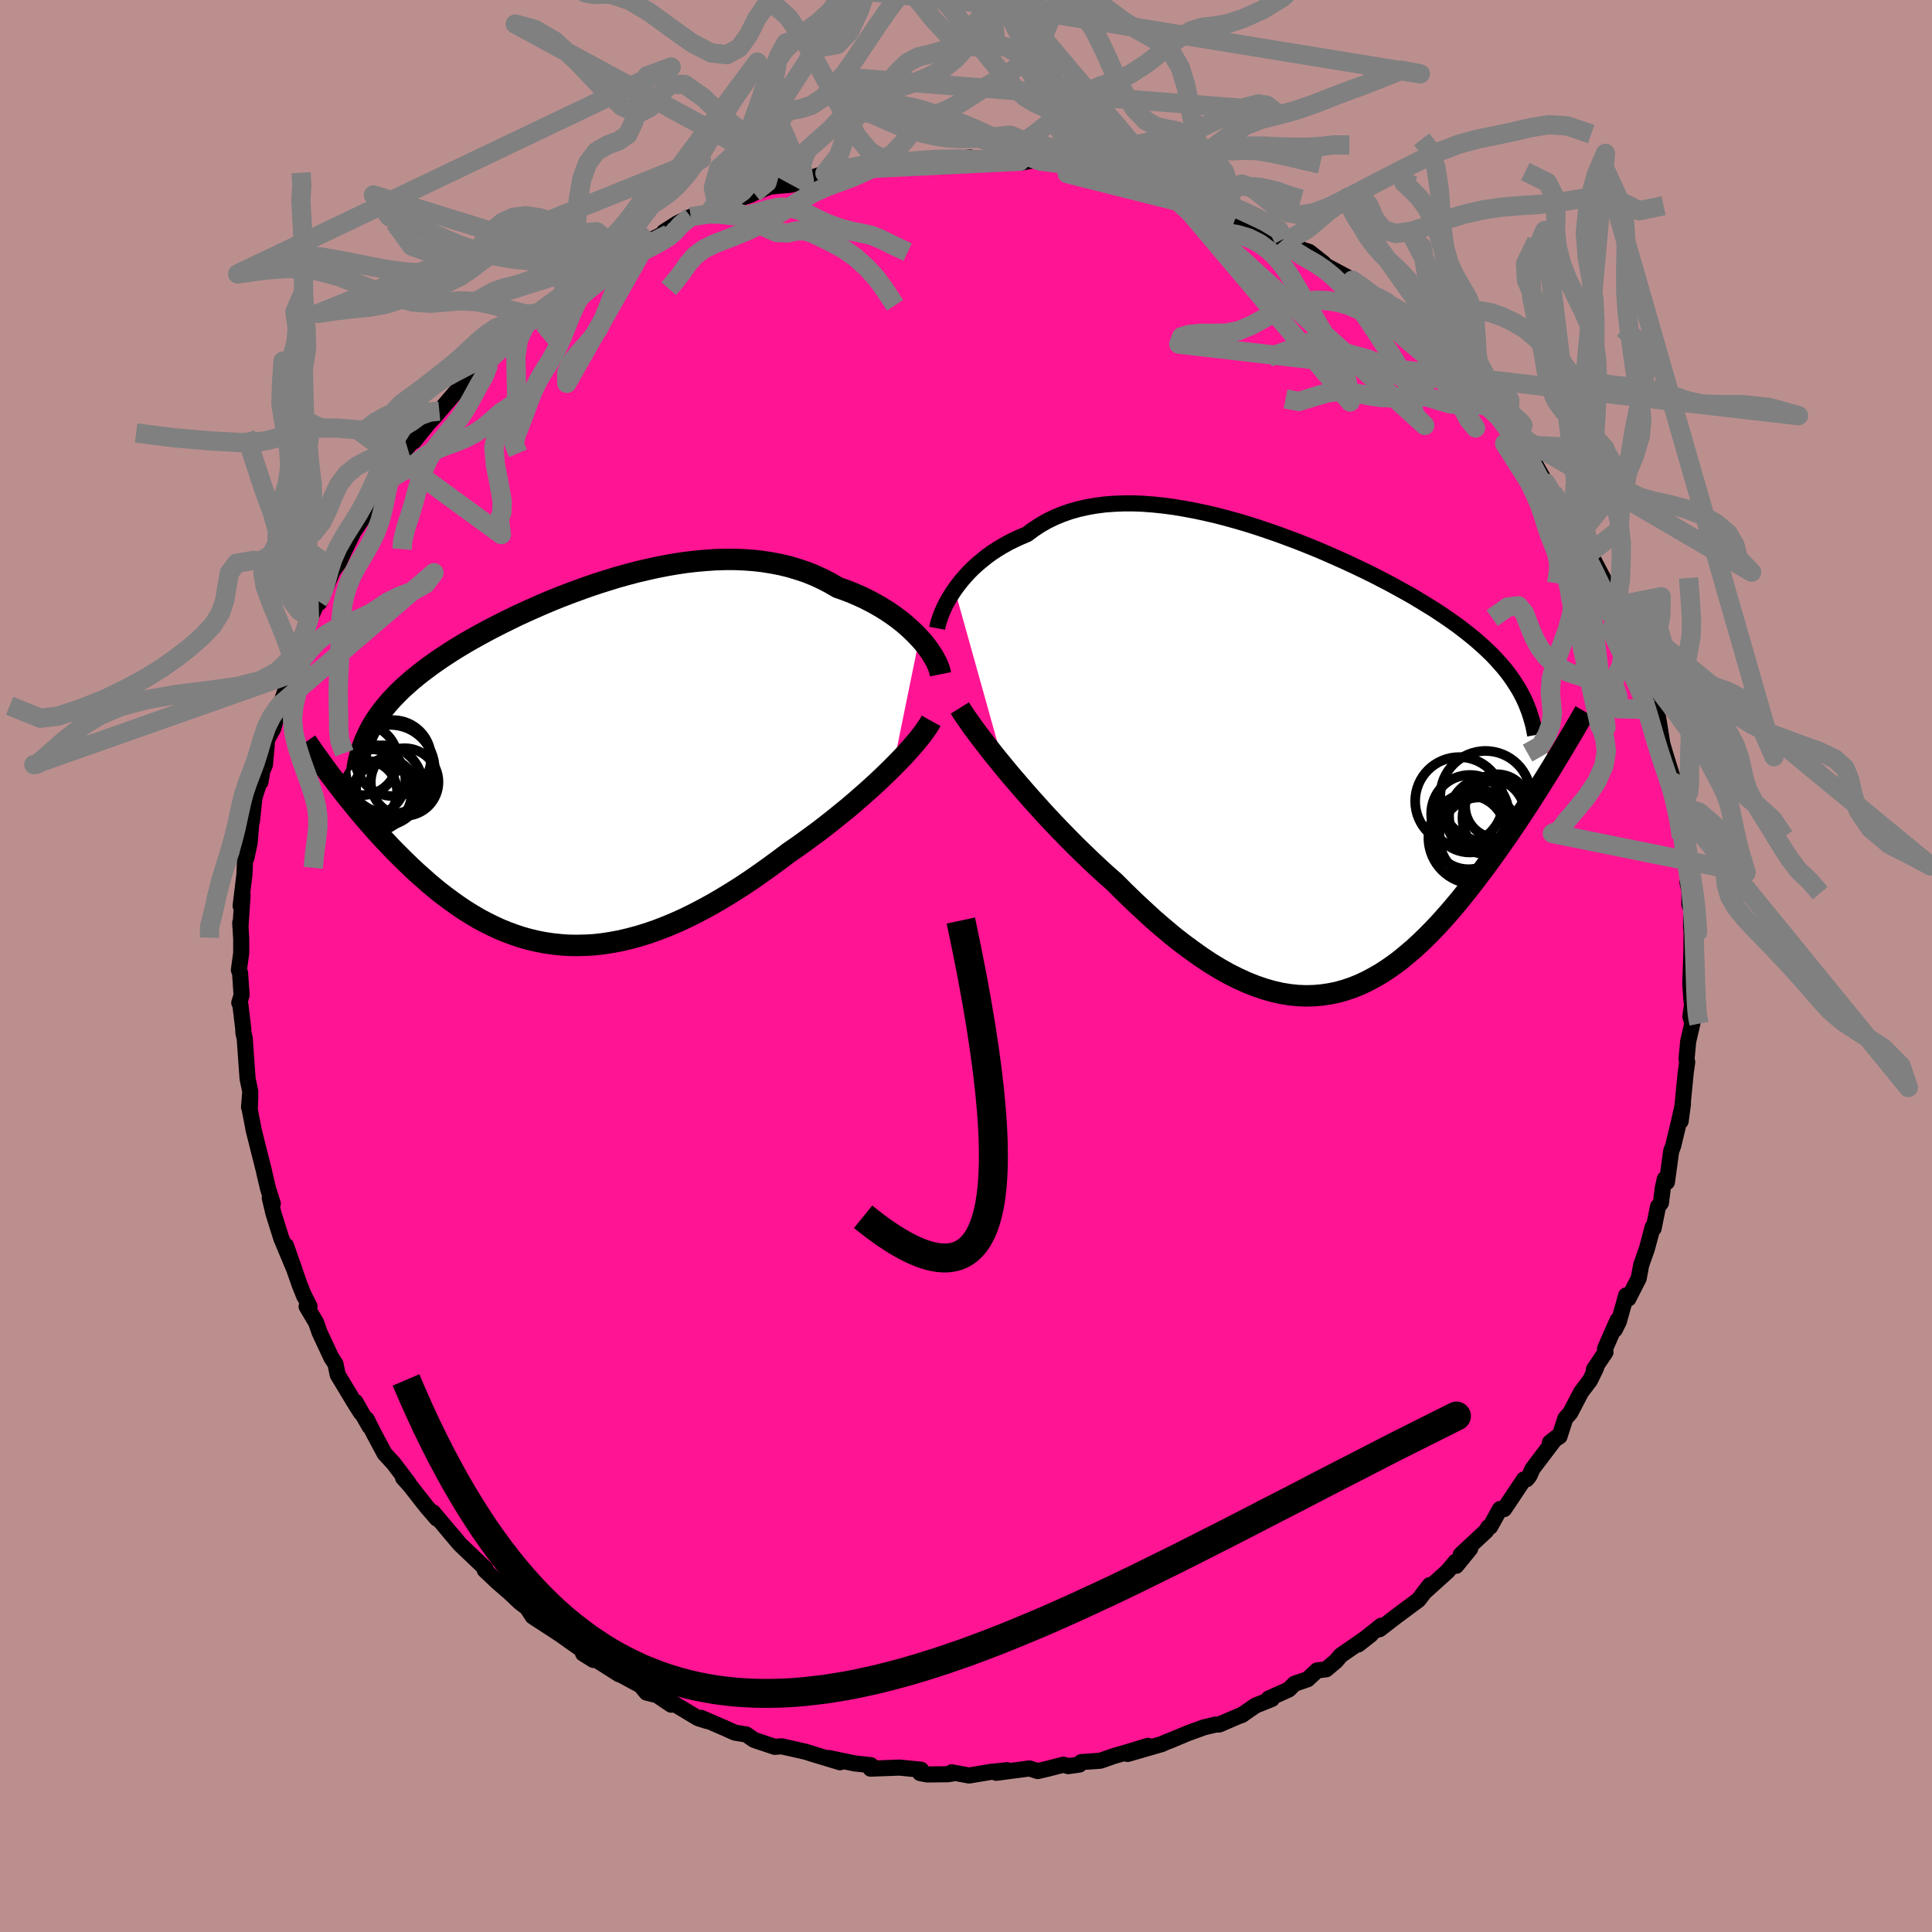 
  <svg viewBox="-100 -100 200 200" xmlns="http://www.w3.org/2000/svg" width="500" height="500" id="face-svg">
    <defs>
      <clipPath id="leftEyeClipPath">
        <polyline points="34.72,-12.89 34.33,-13.3 33.91,-13.71 33.46,-14.12 32.99,-14.52 32.49,-14.91 31.97,-15.29 31.42,-15.66 30.85,-16.02 30.25,-16.37 29.64,-16.7 29.01,-17.02 28.35,-17.32 27.68,-17.61 26.99,-17.87 26.28,-18.12 25.51,-18.57 24.72,-18.98 23.9,-19.36 23.06,-19.7 22.19,-19.99 21.3,-20.26 20.4,-20.48 19.47,-20.66 18.53,-20.81 17.57,-20.92 16.6,-20.99 15.61,-21.03 14.61,-21.03 13.61,-21 12.6,-20.93 11.58,-20.84 10.55,-20.72 9.53,-20.57 8.5,-20.39 7.48,-20.19 6.45,-19.96 5.43,-19.72 4.42,-19.45 3.41,-19.17 2.41,-18.86 1.43,-18.55 0.45,-18.22 -0.52,-17.87 -1.47,-17.52 -2.41,-17.16 -3.33,-16.79 -4.23,-16.41 -5.12,-16.02 -5.99,-15.63 -6.84,-15.24 -7.66,-14.84 -8.47,-14.44 -9.26,-14.04 -10.02,-13.64 -10.76,-13.24 -11.48,-12.84 -12.18,-12.44 -12.85,-12.04 -13.5,-11.64 -14.12,-11.24 -14.73,-10.84 -15.31,-10.44 -15.86,-10.05 -16.4,-9.65 -16.91,-9.26 -17.41,-8.86 -17.88,-8.47 -18.33,-8.07 -18.77,-7.68 -19.18,-7.28 -19.57,-6.88 -19.95,-6.48 -20.3,-6.08 -20.64,-5.67 -20.95,-5.27 -21.25,-4.86 -21.53,-4.45 -21.79,-4.04 -22.03,-3.63 -25.55,2.22 -25.18,2.7 -24.8,3.19 -24.41,3.68 -24,4.18 -23.59,4.69 -23.17,5.2 -22.73,5.71 -22.29,6.23 -21.83,6.75 -21.37,7.27 -20.89,7.79 -20.4,8.31 -19.91,8.83 -19.4,9.35 -18.88,9.87 -18.35,10.39 -17.81,10.91 -17.25,11.43 -16.67,11.94 -16.09,12.46 -15.49,12.96 -14.88,13.46 -14.25,13.94 -13.61,14.41 -12.96,14.87 -12.29,15.32 -11.61,15.74 -10.92,16.15 -10.21,16.53 -9.49,16.89 -8.76,17.23 -8.01,17.54 -7.25,17.82 -6.48,18.08 -5.69,18.3 -4.89,18.49 -4.08,18.65 -3.25,18.77 -2.41,18.86 -1.56,18.92 -0.7,18.93 0.17,18.91 1.05,18.86 1.95,18.76 2.85,18.62 3.77,18.45 4.69,18.23 5.63,17.98 6.57,17.69 7.52,17.36 8.48,16.99 9.44,16.59 10.41,16.15 11.39,15.67 12.37,15.16 13.35,14.62 14.34,14.04 15.33,13.44 16.32,12.81 17.31,12.15 18.29,11.47 19.27,10.77 20.25,10.05 21.22,9.32 22.03,8.76 22.83,8.19 23.62,7.61 24.41,7.03 25.18,6.43 25.94,5.83 26.68,5.23 27.42,4.63 28.13,4.02 28.83,3.41 29.51,2.81 30.17,2.21 30.8,1.62 31.41,1.03 32,0.45" />
      </clipPath>
      <clipPath id="rightEyeClipPath">
        <polyline points="-35.47,-17.62 -35.14,-18.07 -34.79,-18.52 -34.41,-18.96 -34.01,-19.4 -33.58,-19.83 -33.12,-20.25 -32.64,-20.65 -32.14,-21.05 -31.62,-21.43 -31.07,-21.79 -30.49,-22.14 -29.9,-22.47 -29.28,-22.78 -28.64,-23.07 -27.98,-23.35 -27.32,-23.84 -26.62,-24.3 -25.89,-24.72 -25.13,-25.09 -24.33,-25.42 -23.5,-25.71 -22.65,-25.95 -21.76,-26.15 -20.84,-26.31 -19.91,-26.43 -18.94,-26.5 -17.96,-26.54 -16.96,-26.54 -15.94,-26.5 -14.9,-26.42 -13.85,-26.31 -12.79,-26.17 -11.72,-25.99 -10.64,-25.79 -9.56,-25.56 -8.47,-25.31 -7.39,-25.03 -6.3,-24.73 -5.22,-24.41 -4.14,-24.07 -3.07,-23.71 -2,-23.34 -0.95,-22.95 0.09,-22.56 1.12,-22.15 2.13,-21.74 3.13,-21.31 4.1,-20.88 5.06,-20.45 6,-20.01 6.92,-19.57 7.82,-19.13 8.69,-18.68 9.54,-18.24 10.36,-17.79 11.16,-17.35 11.94,-16.91 12.69,-16.46 13.41,-16.02 14.11,-15.59 14.78,-15.15 15.43,-14.71 16.05,-14.28 16.65,-13.85 17.22,-13.41 17.77,-12.98 18.3,-12.55 18.81,-12.11 19.29,-11.68 19.76,-11.24 20.2,-10.81 20.61,-10.37 21.01,-9.93 21.39,-9.49 21.74,-9.05 22.07,-8.61 22.38,-8.16 22.67,-7.71 22.95,-7.26 26.45,0.6 26.07,1.22 25.68,1.85 25.28,2.49 24.87,3.14 24.45,3.8 24.02,4.47 23.58,5.14 23.13,5.82 22.68,6.51 22.21,7.2 21.74,7.89 21.25,8.59 20.76,9.29 20.26,9.99 19.75,10.69 19.23,11.4 18.69,12.11 18.15,12.82 17.59,13.53 17.03,14.24 16.45,14.94 15.86,15.64 15.26,16.32 14.65,17 14.02,17.66 13.39,18.3 12.75,18.92 12.09,19.53 11.42,20.1 10.75,20.66 10.06,21.18 9.36,21.67 8.65,22.13 7.92,22.55 7.19,22.94 6.44,23.29 5.69,23.59 4.92,23.85 4.14,24.07 3.35,24.23 2.54,24.35 1.73,24.42 0.9,24.44 0.06,24.41 -0.79,24.32 -1.66,24.18 -2.53,23.98 -3.42,23.73 -4.32,23.42 -5.23,23.06 -6.15,22.64 -7.09,22.17 -8.03,21.64 -8.99,21.06 -9.95,20.42 -10.92,19.73 -11.91,19 -12.9,18.22 -13.89,17.39 -14.9,16.52 -15.9,15.6 -16.92,14.65 -17.93,13.67 -18.94,12.66 -19.77,11.93 -20.59,11.18 -21.4,10.42 -22.21,9.64 -23.01,8.86 -23.8,8.06 -24.59,7.25 -25.36,6.44 -26.12,5.63 -26.86,4.81 -27.59,4 -28.3,3.19 -28.99,2.39 -29.66,1.61 -30.31,0.83" />
      </clipPath>
      <filter id="fuzzy">
        <feTurbulence id="turbulence" baseFrequency="0.05" numOctaves="3" type="noise" result="noise" />
        <feDisplacementMap in="SourceGraphic" in2="noise" scale="2" />
      </filter>
      <linearGradient id="rainbowGradient" x1="0%" y1="0%" x2="100%" y2="0%">
        <stop offset="0%" style="stop-color: rgb(128, 128, 128); stop-opacity: 1" />
        <stop offset="50%" style="stop-color: rgb(80, 68, 68); stop-opacity: 1" />
        <stop offset="100%" style="stop-color: rgb(80, 68, 68); stop-opacity: 1" />
      </linearGradient>
    </defs>
    <rect x="-100" y="-100" width="100%" height="100%" fill="rgb(188, 143, 143)" />
    <polyline id="faceContour" points="74.98,1.82 75.08,3.28 75.16,4.1 75.09,4.49 74.99,5.23 75.2,5.92 74.76,7.81 74.59,9.62 74.66,9.95 74.5,11.09 74.17,14.47 73.98,16.06 74.22,14.27 73.8,16.16 73.21,18.61 73,19.16 72.56,22.37 72.34,22.05 72.13,22.98 71.94,24.53 71.64,24.9 71.18,27.17 71.09,27.02 70.49,29.26 69.89,30.97 69.64,32.33 68.57,34.43 68.34,34.1 67.58,36.81 67.16,37.65 67.44,36.68 66.15,39.62 66.2,39.98 65,41.76 65.23,41.6 64.6,42.89 63.67,44.12 62.56,46.25 62.04,46.84 61.44,48.7 60.44,49.34 61.11,48.8 58.66,52.03 58.33,52.77 58.04,53.13 57.76,53.15 55.71,56.22 55.28,56.21 54.26,58.05 54.07,58.1 53.85,58.48 51.22,60.93 52.19,60.32 50.75,62.09 50.67,61.67 49.86,62.65 47.41,64.86 48.01,64.09 46.84,65.62 44.56,67.31 42.81,68.66 42.99,68.29 41.5,69.47 40.6,70.24 41.91,69.21 38.8,71.36 38.28,71.97 37.28,72.81 36.35,72.92 35.36,73.84 34.01,74.3 33.41,74.9 31.34,75.83 31.66,75.88 29.97,76.56 28.52,77.56 28.68,77.46 26.21,78.52 25.83,78.53 24.65,78.81 22.97,79.42 21.05,80.22 20.86,80.28 20.26,80.55 16.73,81.57 18.83,80.73 16.6,81.41 15.28,81.79 13.91,82.27 11.94,82.41 11.73,82.67 10.58,82.83 10.08,82.68 8.5,83.09 7.43,83.34 6.57,83.07 3.13,83.52 4.25,83.25 2.48,83.44 0.32,83.8 -1.48,83.47 -1.37,83.59 -1.89,83.67 -4.03,83.69 -4.75,83.55 -4.65,83.2 -6.9,82.98 -8.23,83.03 -9.88,83.09 -9.86,82.73 -11.52,82.55 -14.2,81.99 -13.04,82.43 -16.04,81.52 -16.53,81.36 -17.87,81.05 -19.09,80.78 -19.81,80.83 -21.95,80.11 -22.75,79.55 -23.07,79.5 -23.93,79.36 -24.95,78.9 -27.43,77.83 -26.8,78.16 -27.73,77.87 -30.61,76.14 -30.52,76.47 -31.97,75.49 -33.07,75.22 -33.68,74.48 -36.01,73.22 -35.92,73.32 -38.67,71.57 -38.57,71.84 -39.64,71.17 -39.34,71.06 -40.11,70.54 -42.01,69.19 -44.85,67.34 -45.4,66.5 -44.69,66.99 -46.16,65.89 -47.4,64.72 -47.53,64.62 -48.51,63.77 -49.82,62.53 -49.75,62.38 -52.42,59.83 -52.99,59.12 -53.57,58.47 -52.51,59.72 -55.17,56.56 -54.77,57.21 -55.86,55.95 -57.57,53.77 -58.27,52.99 -57.71,53.53 -59.28,51.46 -60.18,50.49 -61.32,48.36 -62.04,46.92 -61.75,47.67 -63.21,45.12 -62.63,46.26 -63.2,45.37 -65.04,42.32 -65.27,41.2 -65.7,40.54 -66.92,37.93 -67.27,36.92 -68.26,35.25 -67.96,35.23 -68.61,33.94 -68.51,34.18 -69,32.95 -70.4,28.94 -69.49,31.52 -70.88,28.2 -71.69,25.62 -72.07,24.02 -71.76,24.6 -72.25,23.05 -72.62,21.49 -72.71,21.07 -72.95,20.13 -73.77,16.87 -73.78,16.76 -74.14,14.9 -74.09,13.39 -74.22,14.62 -74.09,12.99 -74.37,11.67 -74.67,7.47 -74.8,6.96 -74.82,6.49 -75.11,4.05 -75.23,3.81 -74.99,3.01 -75.15,0.71 -75.27,0.41 -75.03,-1.33 -75.03,-2.8 -75.13,-4.49 -75.11,-4.03 -74.89,-7.3 -75.09,-6.22 -74.7,-9.45 -74.63,-10.95 -74.49,-11.2 -74.16,-12.73 -73.89,-15.97 -73.92,-14.97 -73.67,-17.39 -72.9,-19.84 -73.04,-19.04 -73.25,-19.26 -72.57,-20.84 -72.34,-23.47 -71.72,-24.57 -71.29,-26.08 -71.4,-26.68 -70.95,-27.09 -69.86,-30.24 -69.62,-32.02 -69.43,-32.45 -69.69,-31.7 -67.97,-36.04 -68.3,-35.05 -67.09,-37.8 -66.72,-38.32 -66.94,-37.62 -65.46,-41.1 -65.78,-40.6 -64.94,-41.71 -64.46,-42.77 -63.41,-44.93 -62.54,-46.22 -62.61,-46.16 -60.95,-48.63 -60.93,-49.12 -59.85,-50.77 -58.94,-52.2 -59.07,-52.13 -57.84,-53.7 -56.4,-55.33 -57.16,-54.31 -55.7,-56.13 -54.9,-56.99 -54.52,-57.44 -52.38,-59.93 -52.55,-59.97 -51.37,-60.91 -51.35,-61.27 -48.87,-63.59 -49.88,-62.26 -47.11,-65.04 -47.37,-64.76 -45.5,-66.42 -45.14,-67.03 -44.66,-66.9 -43.06,-68.53 -41.41,-69.24 -41.01,-70.27 -40.43,-70.45 -39.87,-70.84 -38.42,-71.98 -37.32,-72.39 -37.3,-72.6 -35.28,-73.72 -34.19,-74.76 -32.97,-75.11 -32.99,-74.96 -29.17,-76.88 -31.25,-76.01 -29.9,-76.87 -28.49,-77.56 -25.66,-78.24 -26.33,-78.33 -24.69,-79.07 -22.34,-79.81 -21.95,-80.02 -20.28,-80.68 -18.66,-80.83 -18.14,-80.87 -16.74,-81.28 -17.2,-81.6 -16.77,-81.32 -14.6,-82.07 -12.36,-82.3 -11.54,-82.48 -10.47,-82.63 -10.68,-82.9 -8.91,-83 -6.8,-83.16 -5.06,-83.27 -5.95,-83.37 -3.92,-83.54 -2.82,-83.64 -1.09,-83.51 0.42,-83.71 0.9,-83.42 2.62,-83.39 5.58,-83.31 4.98,-83.4 5.87,-83.2 7.05,-83.41 7.69,-83.32 10.99,-82.91 10.57,-82.73 10.99,-82.69 12.57,-82.4 14.83,-82.11 14.7,-82.26 17.04,-81.18 19.4,-80.87 19.34,-80.62 20.02,-80.51 20.67,-80.61 20.61,-80.15 22.54,-79.86 24.16,-78.98 26.79,-78.29 26.31,-78.23 27.05,-77.86 27.94,-77.6 30.01,-76.63 33.09,-74.92 32.88,-75.26 32.94,-75.29 34.65,-74.21 35.53,-73.92 37.04,-72.73 36.3,-73 39.71,-71.18 39.22,-71.15 40,-70.99 41.34,-69.62 42.41,-68.79 43.6,-67.95 43.75,-68.4 45.58,-66.38 45.35,-66.6 46.37,-65.87 48.3,-64.27 49.58,-62.91 49.61,-63.04 49.81,-62.78 49.96,-62.28 51.55,-60.74 53.37,-59.04 53.65,-58.47 54.59,-57.65 56.15,-55.5 56.78,-55.08 56.62,-54.96 58.53,-52.74 58.9,-52 60.02,-50.01 60.73,-49.04 61.3,-48.09 61.86,-47.72 62.46,-46.85 62.74,-46.17 63.53,-44.7 64.67,-42.75 64.46,-43.08 64.58,-42.76 64.94,-42.07 66.46,-39.2 67.27,-36.95 67.19,-37.27 67.61,-36.31 68.41,-34.29 69.79,-31.4 69.71,-31.25 69.5,-31.56 70.74,-28.48 70.62,-28.54 71.23,-26.55 70.97,-26.91 71.66,-25.68 72.08,-23.01 72.46,-21.72 73.31,-18.99 73.62,-17.81 73.44,-18.68 73.75,-16.01 73.71,-16.66 73.86,-16.25 74.06,-13.35 74.59,-11.8 74.89,-8.96 74.69,-8.66 74.9,-7.77 74.88,-6.39 75.08,-5.86 75.06,-4.13 75.11,-3.49 75.1,-1.59 74.98,1.82 75.08,3.28" fill="rgb(255, 20, 147)" stroke="black" stroke-width="1.667" stroke-linejoin="round" filter="url(#fuzzy)" />
    <g transform="translate(34.3 -21.35)">
      <polyline id="rightCountour" points="-35.47,-17.62 -35.14,-18.07 -34.79,-18.52 -34.41,-18.96 -34.01,-19.4 -33.58,-19.83 -33.12,-20.25 -32.64,-20.65 -32.14,-21.05 -31.62,-21.43 -31.07,-21.79 -30.49,-22.14 -29.9,-22.47 -29.28,-22.78 -28.64,-23.07 -27.98,-23.35 -27.32,-23.84 -26.62,-24.3 -25.89,-24.72 -25.13,-25.09 -24.33,-25.42 -23.5,-25.71 -22.65,-25.95 -21.76,-26.15 -20.84,-26.31 -19.91,-26.43 -18.94,-26.5 -17.96,-26.54 -16.96,-26.54 -15.94,-26.5 -14.9,-26.42 -13.85,-26.31 -12.79,-26.17 -11.72,-25.99 -10.64,-25.79 -9.56,-25.56 -8.47,-25.31 -7.39,-25.03 -6.3,-24.73 -5.22,-24.41 -4.14,-24.07 -3.07,-23.71 -2,-23.34 -0.95,-22.95 0.09,-22.56 1.12,-22.15 2.13,-21.74 3.13,-21.31 4.1,-20.88 5.06,-20.45 6,-20.01 6.92,-19.57 7.82,-19.13 8.69,-18.68 9.54,-18.24 10.36,-17.79 11.16,-17.35 11.94,-16.91 12.69,-16.46 13.41,-16.02 14.11,-15.59 14.78,-15.15 15.43,-14.71 16.05,-14.28 16.65,-13.85 17.22,-13.41 17.77,-12.98 18.3,-12.55 18.81,-12.11 19.29,-11.68 19.76,-11.24 20.2,-10.81 20.61,-10.37 21.01,-9.93 21.39,-9.49 21.74,-9.05 22.07,-8.61 22.38,-8.16 22.67,-7.71 22.95,-7.26 26.45,0.6 26.07,1.22 25.68,1.85 25.28,2.49 24.87,3.14 24.45,3.8 24.02,4.47 23.58,5.14 23.13,5.82 22.68,6.51 22.21,7.2 21.74,7.89 21.25,8.59 20.76,9.29 20.26,9.99 19.75,10.69 19.23,11.4 18.69,12.11 18.15,12.82 17.59,13.53 17.03,14.24 16.45,14.94 15.86,15.64 15.26,16.32 14.65,17 14.02,17.66 13.39,18.3 12.75,18.92 12.09,19.53 11.42,20.1 10.75,20.66 10.06,21.18 9.36,21.67 8.65,22.13 7.92,22.55 7.19,22.94 6.44,23.29 5.69,23.59 4.92,23.85 4.14,24.07 3.35,24.23 2.54,24.35 1.73,24.42 0.9,24.44 0.06,24.41 -0.79,24.32 -1.66,24.18 -2.53,23.98 -3.42,23.73 -4.32,23.42 -5.23,23.06 -6.15,22.64 -7.09,22.17 -8.03,21.64 -8.99,21.06 -9.95,20.42 -10.92,19.73 -11.91,19 -12.9,18.22 -13.89,17.39 -14.9,16.52 -15.9,15.6 -16.92,14.65 -17.93,13.67 -18.94,12.66 -19.77,11.93 -20.59,11.18 -21.4,10.42 -22.21,9.64 -23.01,8.86 -23.8,8.06 -24.59,7.25 -25.36,6.44 -26.12,5.63 -26.86,4.81 -27.59,4 -28.3,3.19 -28.99,2.39 -29.66,1.61 -30.31,0.83" fill="white" stroke="white" stroke-width="0" stroke-linejoin="round" filter="url(#fuzzy)" />
    </g>
    <g transform="translate(-39.55 -21.06)">
      <polyline id="leftCountour" points="34.72,-12.89 34.33,-13.3 33.91,-13.71 33.46,-14.12 32.99,-14.52 32.49,-14.91 31.97,-15.29 31.42,-15.66 30.85,-16.02 30.25,-16.37 29.64,-16.7 29.01,-17.02 28.35,-17.32 27.68,-17.61 26.99,-17.87 26.28,-18.12 25.51,-18.57 24.72,-18.98 23.9,-19.36 23.06,-19.7 22.19,-19.99 21.3,-20.26 20.4,-20.48 19.47,-20.66 18.53,-20.81 17.57,-20.92 16.6,-20.99 15.61,-21.03 14.61,-21.03 13.61,-21 12.6,-20.93 11.58,-20.84 10.55,-20.72 9.53,-20.57 8.5,-20.39 7.48,-20.19 6.45,-19.96 5.43,-19.72 4.42,-19.45 3.41,-19.17 2.41,-18.86 1.43,-18.55 0.45,-18.22 -0.52,-17.87 -1.47,-17.52 -2.41,-17.16 -3.33,-16.79 -4.23,-16.41 -5.12,-16.02 -5.99,-15.63 -6.84,-15.24 -7.66,-14.84 -8.47,-14.44 -9.26,-14.04 -10.02,-13.64 -10.76,-13.24 -11.48,-12.84 -12.18,-12.44 -12.85,-12.04 -13.5,-11.64 -14.12,-11.24 -14.73,-10.84 -15.31,-10.44 -15.86,-10.05 -16.4,-9.65 -16.91,-9.26 -17.41,-8.86 -17.88,-8.47 -18.33,-8.07 -18.77,-7.68 -19.18,-7.28 -19.57,-6.88 -19.95,-6.48 -20.3,-6.08 -20.64,-5.67 -20.95,-5.27 -21.25,-4.86 -21.53,-4.45 -21.79,-4.04 -22.03,-3.63 -25.55,2.22 -25.18,2.7 -24.8,3.19 -24.41,3.68 -24,4.18 -23.59,4.69 -23.17,5.2 -22.73,5.71 -22.29,6.23 -21.83,6.75 -21.37,7.27 -20.89,7.79 -20.4,8.31 -19.91,8.83 -19.4,9.35 -18.88,9.87 -18.35,10.39 -17.81,10.91 -17.25,11.43 -16.67,11.94 -16.09,12.46 -15.49,12.96 -14.88,13.46 -14.25,13.94 -13.61,14.41 -12.96,14.87 -12.29,15.32 -11.61,15.74 -10.92,16.15 -10.21,16.53 -9.49,16.89 -8.76,17.23 -8.01,17.54 -7.25,17.82 -6.48,18.08 -5.69,18.3 -4.89,18.49 -4.08,18.65 -3.25,18.77 -2.41,18.86 -1.56,18.92 -0.7,18.93 0.17,18.91 1.05,18.86 1.95,18.76 2.85,18.62 3.77,18.45 4.69,18.23 5.63,17.98 6.57,17.69 7.52,17.36 8.48,16.99 9.44,16.59 10.41,16.15 11.39,15.67 12.37,15.16 13.35,14.62 14.34,14.04 15.33,13.44 16.32,12.81 17.31,12.15 18.29,11.47 19.27,10.77 20.25,10.05 21.22,9.32 22.03,8.76 22.83,8.19 23.62,7.61 24.41,7.03 25.18,6.43 25.94,5.83 26.68,5.23 27.42,4.63 28.13,4.02 28.83,3.41 29.51,2.81 30.17,2.21 30.8,1.62 31.41,1.03 32,0.45" fill="white" stroke="white" stroke-width="0" stroke-linejoin="round" filter="url(#fuzzy)" />
    </g>
    <g transform="translate(34.3 -21.35)">
      <polyline id="rightUpper" points="-37.28,-13.61 -37.22,-13.93 -37.13,-14.27 -37.01,-14.64 -36.87,-15.03 -36.7,-15.44 -36.51,-15.86 -36.29,-16.29 -36.04,-16.73 -35.76,-17.18 -35.47,-17.62 -35.14,-18.07 -34.79,-18.52 -34.41,-18.96 -34.01,-19.4 -33.58,-19.83 -33.12,-20.25 -32.64,-20.65 -32.14,-21.05 -31.62,-21.43 -31.07,-21.79 -30.49,-22.14 -29.9,-22.47 -29.28,-22.78 -28.64,-23.07 -27.98,-23.35 -27.32,-23.84 -26.62,-24.3 -25.89,-24.72 -25.13,-25.09 -24.33,-25.42 -23.5,-25.71 -22.65,-25.95 -21.76,-26.15 -20.84,-26.31 -19.91,-26.43 -18.94,-26.5 -17.96,-26.54 -16.96,-26.54 -15.94,-26.5 -14.9,-26.42 -13.85,-26.31 -12.79,-26.17 -11.72,-25.99 -10.64,-25.79 -9.56,-25.56 -8.47,-25.31 -7.39,-25.03 -6.3,-24.73 -5.22,-24.41 -4.14,-24.07 -3.07,-23.71 -2,-23.34 -0.95,-22.95 0.09,-22.56 1.12,-22.15 2.13,-21.74 3.13,-21.31 4.1,-20.88 5.06,-20.45 6,-20.01 6.92,-19.57 7.82,-19.13 8.69,-18.68 9.54,-18.24 10.36,-17.79 11.16,-17.35 11.94,-16.91 12.69,-16.46 13.41,-16.02 14.11,-15.59 14.78,-15.15 15.43,-14.71 16.05,-14.28 16.65,-13.85 17.22,-13.41 17.77,-12.98 18.3,-12.55 18.81,-12.11 19.29,-11.68 19.76,-11.24 20.2,-10.81 20.61,-10.37 21.01,-9.93 21.39,-9.49 21.74,-9.05 22.07,-8.61 22.38,-8.16 22.67,-7.71 22.95,-7.26 23.2,-6.8 23.43,-6.35 23.64,-5.89 23.83,-5.42 24.01,-4.95 24.16,-4.48 24.3,-4 24.43,-3.53 24.53,-3.04 24.62,-2.56" fill="none" stroke="black" stroke-width="1.667" stroke-linejoin="round" filter="url(#fuzzy)" />
      <polyline id="rightLower" points="-34.94,-5.36 -34.67,-4.93 -34.34,-4.44 -33.97,-3.91 -33.56,-3.33 -33.1,-2.71 -32.61,-2.06 -32.08,-1.38 -31.52,-0.66 -30.93,0.07 -30.31,0.83 -29.66,1.61 -28.99,2.39 -28.3,3.19 -27.59,4 -26.86,4.81 -26.12,5.63 -25.36,6.44 -24.59,7.25 -23.8,8.06 -23.01,8.86 -22.21,9.64 -21.4,10.42 -20.59,11.18 -19.77,11.93 -18.94,12.66 -17.93,13.67 -16.92,14.65 -15.9,15.6 -14.9,16.52 -13.89,17.39 -12.9,18.22 -11.91,19 -10.92,19.73 -9.95,20.42 -8.99,21.06 -8.03,21.64 -7.09,22.17 -6.15,22.64 -5.23,23.06 -4.32,23.42 -3.42,23.73 -2.53,23.98 -1.66,24.18 -0.79,24.32 0.06,24.41 0.9,24.44 1.73,24.42 2.54,24.35 3.35,24.23 4.14,24.07 4.92,23.85 5.69,23.59 6.44,23.29 7.19,22.94 7.92,22.55 8.65,22.13 9.36,21.67 10.06,21.18 10.75,20.66 11.42,20.1 12.09,19.53 12.75,18.92 13.39,18.3 14.02,17.66 14.65,17 15.26,16.32 15.86,15.64 16.45,14.94 17.03,14.24 17.59,13.53 18.15,12.82 18.69,12.11 19.23,11.4 19.75,10.69 20.26,9.99 20.76,9.29 21.25,8.59 21.74,7.89 22.21,7.2 22.68,6.51 23.13,5.82 23.58,5.14 24.02,4.47 24.45,3.8 24.87,3.14 25.28,2.49 25.68,1.85 26.07,1.22 26.45,0.6 26.82,-0.02 27.19,-0.62 27.54,-1.2 27.88,-1.78 28.22,-2.35 28.55,-2.9 28.86,-3.44 29.17,-3.97 29.47,-4.49 29.76,-4.99" fill="none" stroke="black" stroke-width="2.222" stroke-linejoin="round" filter="url(#fuzzy)" />
      <circle r="4.682" cx="19.482" cy="3.77" stroke="black" fill="none" stroke-width="1.0" filter="url(#fuzzy)" clip-path="url(#rightEyeClipPath)" /><circle r="4.56" cx="16.757" cy="4.285" stroke="black" fill="none" stroke-width="1.0" filter="url(#fuzzy)" clip-path="url(#rightEyeClipPath)" /><circle r="4.192" cx="18.897" cy="8.09" stroke="black" fill="none" stroke-width="1.0" filter="url(#fuzzy)" clip-path="url(#rightEyeClipPath)" /><circle r="3.954" cx="19.662" cy="5.83" stroke="black" fill="none" stroke-width="1.0" filter="url(#fuzzy)" clip-path="url(#rightEyeClipPath)" /><circle r="3.992" cx="21.087" cy="6.02" stroke="black" fill="none" stroke-width="1.0" filter="url(#fuzzy)" clip-path="url(#rightEyeClipPath)" /><circle r="3.194" cx="18.712" cy="6.29" stroke="black" fill="none" stroke-width="1.0" filter="url(#fuzzy)" clip-path="url(#rightEyeClipPath)" /><circle r="4.012" cx="17.862" cy="5.585" stroke="black" fill="none" stroke-width="1.0" filter="url(#fuzzy)" clip-path="url(#rightEyeClipPath)" /><circle r="3.822" cx="17.717" cy="7.51" stroke="black" fill="none" stroke-width="1.0" filter="url(#fuzzy)" clip-path="url(#rightEyeClipPath)" /><circle r="3.3" cx="20.672" cy="4.8" stroke="black" fill="none" stroke-width="1.0" filter="url(#fuzzy)" clip-path="url(#rightEyeClipPath)" /><circle r="4.766" cx="18.337" cy="8.08" stroke="black" fill="none" stroke-width="1.0" filter="url(#fuzzy)" clip-path="url(#rightEyeClipPath)" />
      </g>
    <g transform="translate(-39.55 -21.06)">
      <polyline id="leftUpper" points="36.91,-9.14 36.85,-9.44 36.75,-9.77 36.61,-10.12 36.44,-10.49 36.23,-10.87 35.99,-11.26 35.72,-11.66 35.42,-12.07 35.09,-12.48 34.72,-12.89 34.33,-13.3 33.91,-13.71 33.46,-14.12 32.99,-14.52 32.49,-14.91 31.97,-15.29 31.42,-15.66 30.85,-16.02 30.25,-16.37 29.64,-16.7 29.01,-17.02 28.35,-17.32 27.68,-17.61 26.99,-17.87 26.28,-18.12 25.51,-18.57 24.72,-18.98 23.9,-19.36 23.06,-19.7 22.19,-19.99 21.3,-20.26 20.4,-20.48 19.47,-20.66 18.53,-20.81 17.57,-20.92 16.6,-20.99 15.61,-21.03 14.61,-21.03 13.61,-21 12.6,-20.93 11.58,-20.84 10.55,-20.72 9.53,-20.57 8.5,-20.39 7.48,-20.19 6.45,-19.96 5.43,-19.72 4.42,-19.45 3.41,-19.17 2.41,-18.86 1.43,-18.55 0.45,-18.22 -0.52,-17.87 -1.47,-17.52 -2.41,-17.16 -3.33,-16.79 -4.23,-16.41 -5.12,-16.02 -5.99,-15.63 -6.84,-15.24 -7.66,-14.84 -8.47,-14.44 -9.26,-14.04 -10.02,-13.64 -10.76,-13.24 -11.48,-12.84 -12.18,-12.44 -12.85,-12.04 -13.5,-11.64 -14.12,-11.24 -14.73,-10.84 -15.31,-10.44 -15.86,-10.05 -16.4,-9.65 -16.91,-9.26 -17.41,-8.86 -17.88,-8.47 -18.33,-8.07 -18.77,-7.68 -19.18,-7.28 -19.57,-6.88 -19.95,-6.48 -20.3,-6.08 -20.64,-5.67 -20.95,-5.27 -21.25,-4.86 -21.53,-4.45 -21.79,-4.04 -22.03,-3.63 -22.25,-3.21 -22.45,-2.79 -22.64,-2.37 -22.81,-1.94 -22.96,-1.51 -23.1,-1.08 -23.22,-0.64 -23.33,-0.2 -23.42,0.24 -23.49,0.68" fill="none" stroke="black" stroke-width="2.222" stroke-linejoin="round" filter="url(#fuzzy)" />
      <polyline id="leftLower" points="35.94,-4.32 35.74,-3.96 35.48,-3.57 35.18,-3.14 34.84,-2.69 34.46,-2.22 34.03,-1.72 33.57,-1.2 33.08,-0.66 32.55,-0.11 32,0.45 31.41,1.03 30.8,1.62 30.17,2.21 29.51,2.81 28.83,3.41 28.13,4.02 27.42,4.63 26.68,5.23 25.94,5.83 25.18,6.43 24.41,7.03 23.62,7.61 22.83,8.19 22.03,8.76 21.22,9.32 20.25,10.05 19.27,10.77 18.29,11.47 17.31,12.15 16.32,12.81 15.33,13.44 14.34,14.04 13.35,14.62 12.37,15.16 11.39,15.67 10.41,16.15 9.44,16.59 8.48,16.99 7.52,17.36 6.57,17.69 5.63,17.98 4.69,18.23 3.77,18.45 2.85,18.62 1.95,18.76 1.05,18.86 0.17,18.91 -0.7,18.93 -1.56,18.92 -2.41,18.86 -3.25,18.77 -4.08,18.65 -4.89,18.49 -5.69,18.3 -6.48,18.08 -7.25,17.82 -8.01,17.54 -8.76,17.23 -9.49,16.89 -10.21,16.53 -10.92,16.15 -11.61,15.74 -12.29,15.32 -12.96,14.87 -13.61,14.41 -14.25,13.94 -14.88,13.46 -15.49,12.96 -16.09,12.46 -16.67,11.94 -17.25,11.43 -17.81,10.91 -18.35,10.39 -18.88,9.87 -19.4,9.35 -19.91,8.83 -20.4,8.31 -20.89,7.79 -21.37,7.27 -21.83,6.75 -22.29,6.23 -22.73,5.71 -23.17,5.2 -23.59,4.69 -24,4.18 -24.41,3.68 -24.8,3.19 -25.18,2.7 -25.55,2.22 -25.91,1.74 -26.27,1.27 -26.61,0.81 -26.94,0.36 -27.26,-0.08 -27.58,-0.52 -27.88,-0.94 -28.17,-1.36 -28.46,-1.77 -28.74,-2.17" fill="none" stroke="black" stroke-width="2.222" stroke-linejoin="round" filter="url(#fuzzy)" />
      <circle r="3.934" cx="-19.757" cy="-0.459" stroke="black" fill="none" stroke-width="1.0" filter="url(#fuzzy)" clip-path="url(#leftEyeClipPath)" /><circle r="3.686" cx="-22.167" cy="1.831" stroke="black" fill="none" stroke-width="1.0" filter="url(#fuzzy)" clip-path="url(#leftEyeClipPath)" /><circle r="3.16" cx="-20.857" cy="3.286" stroke="black" fill="none" stroke-width="1.0" filter="url(#fuzzy)" clip-path="url(#leftEyeClipPath)" /><circle r="4.182" cx="-20.882" cy="2.396" stroke="black" fill="none" stroke-width="1.0" filter="url(#fuzzy)" clip-path="url(#leftEyeClipPath)" /><circle r="4.3" cx="-22.097" cy="2.921" stroke="black" fill="none" stroke-width="1.0" filter="url(#fuzzy)" clip-path="url(#leftEyeClipPath)" /><circle r="3.088" cx="-20.492" cy="2.731" stroke="black" fill="none" stroke-width="1.0" filter="url(#fuzzy)" clip-path="url(#leftEyeClipPath)" /><circle r="3.654" cx="-22.942" cy="-0.284" stroke="black" fill="none" stroke-width="1.0" filter="url(#fuzzy)" clip-path="url(#leftEyeClipPath)" /><circle r="4.612" cx="-20.057" cy="0.711" stroke="black" fill="none" stroke-width="1.0" filter="url(#fuzzy)" clip-path="url(#leftEyeClipPath)" /><circle r="3.208" cx="-22.552" cy="3.021" stroke="black" fill="none" stroke-width="1.0" filter="url(#fuzzy)" clip-path="url(#leftEyeClipPath)" /><circle r="3.502" cx="-18.562" cy="2.016" stroke="black" fill="none" stroke-width="1.0" filter="url(#fuzzy)" clip-path="url(#leftEyeClipPath)" />
    </g>
    <g id="hairs">
      <polyline points="66.42,-35.67 67.26,-33.74 67.97,-32.24 68.51,-31.14 68.99,-30.19 69.44,-29.25 69.86,-28.29 70.23,-27.29 70.57,-26.22 70.92,-25.03 71.3,-23.71 71.73,-22.3 72.19,-20.9 72.63,-19.61 72.99,-18.5 73.24,-17.6 73.42,-16.85 73.57,-16.15 73.78,-15.22 74.06,-13.35" fill="none" stroke="rgb(128, 128, 128)" stroke-width="2" stroke-linejoin="round" filter="url(#fuzzy)" /><polyline points="-6.8,-83.16 -8.55,-82.91 -9.74,-82.54 -10.68,-82.12 -11.64,-81.69 -12.71,-81.28 -13.82,-80.88 -14.88,-80.46 -15.84,-80.01 -16.69,-79.52 -17.52,-79.01 -18.37,-78.47 -19.3,-77.91 -20.3,-77.33 -21.38,-76.73 -22.52,-76.16 -23.7,-75.66 -24.89,-75.2 -26.05,-74.75 -27.13,-74.22 -28.05,-73.53 -28.78,-72.7 -29.41,-71.78 -30.17,-70.81 -30.78,-70.12" fill="none" stroke="rgb(128, 128, 128)" stroke-width="2" stroke-linejoin="round" filter="url(#fuzzy)" /><polyline points="-6.8,-83.16 -8.62,-83.51 -9.98,-84.34 -11.24,-85.85 -12.77,-88.47 -14.63,-91.97 -16.58,-95.51 -18.36,-98.18 -19.78,-99.46 -20.83,-99.29 -21.65,-98.09 -22.46,-96.47 -23.44,-95.07 -24.73,-94.34 -26.37,-94.52 -28.33,-95.53 -30.49,-97.06 -32.71,-98.69 -34.88,-99.98 -36.87,-100.62 -38.48,-100.57 -39.42,-100.74 -39.43,-103.91 9.12,-98.89 8.05,-96.36 7.05,-94.98 6.04,-93.75 4.9,-92.76 3.61,-91.95 2.23,-91.13 0.83,-90.23 -0.56,-89.34 -1.9,-88.65 -3.17,-88.13 -4.34,-87.54 -5.37,-86.62 -6.37,-85.38 -7.52,-84.13 -8.99,-83.24 -10.68,-82.9 -14.6,-82.07 -13.16,-83.9 -12.33,-86.31 -11.53,-87.71 -10.57,-88.5 -9.47,-89.5 -8.34,-90.92 -7.21,-92.4 -6.08,-93.51 -4.91,-94.12 -3.64,-94.42 -2.27,-94.81 -0.83,-95.66 0.69,-97.19 2.28,-99.33 3.92,-101.72 5.48,-103.94 6.69,-106.01 7.66,-108.51" fill="none" stroke="rgb(128, 128, 128)" stroke-width="2" stroke-linejoin="round" filter="url(#fuzzy)" /><polyline points="-16.74,-81.28 -19.25,-87.15 -20.37,-86.97 -21.46,-85.96 -23.04,-86.21 -25.06,-87.86 -27.21,-89.92 -29.11,-91.25 -30.59,-91.27 -31.7,-90.2 -32.72,-88.87 -33.94,-88.25 -35.59,-88.96 -37.72,-90.95 -40.18,-93.55 -42.59,-95.77 -44.64,-96.96 -46.66,-97.51 -16.74,-81.28 -17.04,-82.91 -16.51,-84.4 -15.38,-85.42 -14.14,-86.5 -13.01,-87.7 -11.97,-88.82 -10.93,-89.67 -9.82,-90.21 -8.63,-90.54 -7.42,-90.82 -6.22,-91.15 -5.04,-91.57 -3.81,-92.08 -2.49,-92.78 -1.12,-93.87 0.23,-95.36 1.53,-96.62 3.02,-96.3 1.19,-109.55 0.13,-108.52 -1.37,-107.28 -2.92,-105.57 -4.36,-103.77 -5.66,-102.1 -6.9,-100.51 -8.1,-98.9 -9.28,-97.2 -10.43,-95.49 -11.53,-93.84 -12.61,-92.32 -13.7,-90.98 -14.84,-89.86 -16.02,-89.09 -17.16,-88.73 -18.17,-88.58 -18.95,-88.05 -19.47,-86.44 -19.89,-83.7 -20.6,-81.11 -21.95,-80.02" fill="none" stroke="rgb(128, 128, 128)" stroke-width="2" stroke-linejoin="round" filter="url(#fuzzy)" /><polyline points="73.71,-16.66 75.91,-15.92 77.63,-14.43 78.24,-12.68 78.45,-11.05 78.57,-9.65 78.7,-8.41 79.03,-7.25 79.7,-6.07 80.74,-4.8 82.1,-3.38 83.64,-1.78 85.26,-0.07 86.79,1.63 88.13,3.19 89.37,4.56 90.79,5.78 92.68,7.01 94.96,8.48 96.8,10.34 97.55,12.58 73.71,-16.66 74.33,-17.03 74.8,-17.94 74.9,-18.95 74.89,-20.22 74.92,-21.77 74.98,-23.47 74.97,-25.1 74.82,-26.56 74.6,-27.83 74.42,-29.01 74.4,-30.21 74.57,-31.49 74.83,-32.82 75.06,-34.17 75.11,-35.67 74.99,-37.67 74.8,-40.17" fill="none" stroke="rgb(128, 128, 128)" stroke-width="2" stroke-linejoin="round" filter="url(#fuzzy)" /><polyline points="-24.69,-79.07 -23.14,-80.17 -22.06,-81.4 -21.19,-83.18 -20.57,-85.63 -20.18,-88.61 -19.87,-91.65 -19.43,-94.12 -18.65,-95.55 -17.51,-95.88 -16.11,-95.52 -14.65,-95.15 -13.29,-95.41 -12.08,-96.69 -10.98,-99.06 -9.89,-102.32 -8.8,-106.04 -7.73,-109.64 -6.67,-112.36 -5.4,-113.43 -3.82,-113.14 -26.33,-78.33 -24.52,-78.33 -22.71,-77.62 -21.03,-76.58 -19.6,-75.94 -18.45,-75.89 -17.53,-76.09 -16.7,-76.11 -15.86,-75.84 -14.93,-75.39 -13.88,-74.87 -12.69,-74.23 -11.44,-73.35 -10.28,-72.3 -9.33,-71.26 -8.52,-70.18 -7.34,-68.4" fill="none" stroke="rgb(128, 128, 128)" stroke-width="2" stroke-linejoin="round" filter="url(#fuzzy)" /><polyline points="-25.66,-78.24 -26.15,-80.55 -25.6,-82.58 -24.44,-83.63 -23.28,-84.88 -22.33,-86.73 -21.57,-88.83 -20.89,-90.78 -20.25,-92.4 -19.56,-93.73 -18.74,-94.87 -17.71,-95.88 -16.48,-96.83 -15.17,-97.79 -13.99,-98.89 -13.08,-100.26 -12.34,-101.98 -11.13,-103.65" fill="none" stroke="rgb(128, 128, 128)" stroke-width="2" stroke-linejoin="round" filter="url(#fuzzy)" /><polyline points="-6.04,-73.9 -7.7,-74.68 -8.88,-75.27 -9.82,-75.64 -10.78,-75.86 -11.87,-76.07 -13.04,-76.38 -14.22,-76.81 -15.31,-77.3 -16.3,-77.8 -17.26,-78.23 -18.22,-78.51 -19.25,-78.56 -20.34,-78.36 -21.51,-78 -22.78,-77.71 -24.13,-77.67 -25.46,-77.83 -26.69,-77.85 -28.49,-77.56" fill="none" stroke="rgb(128, 128, 128)" stroke-width="2" stroke-linejoin="round" filter="url(#fuzzy)" /><polyline points="-43.82,-65.07 -43.16,-65.62 -42.28,-66.69 -41.43,-67.71 -40.65,-68.57 -39.91,-69.29 -39.16,-69.94 -38.37,-70.58 -37.53,-71.26 -36.65,-71.95 -35.7,-72.64 -34.69,-73.3 -33.65,-73.9 -32.6,-74.44 -31.62,-74.96 -30.78,-75.48 -30.13,-76.05 -29.52,-76.74 -28.49,-77.56" fill="none" stroke="rgb(128, 128, 128)" stroke-width="2" stroke-linejoin="round" filter="url(#fuzzy)" /><polyline points="-31.25,-76.01 -30.78,-75.77 -31.71,-75.31 -32.8,-74.74 -33.79,-73.99 -34.67,-73.03 -35.42,-71.89 -36.06,-70.65 -36.6,-69.36 -37.08,-68.11 -37.55,-66.96 -38.07,-65.95 -38.68,-65.05 -39.4,-64.21 -40.19,-63.33 -40.92,-62.4 -41.34,-61.4 -41.32,-60.32 -32.99,-74.96 -33.69,-75.61 -34.79,-75.69 -36.01,-75.42 -37.27,-75.15 -38.5,-74.94 -39.61,-74.65 -40.57,-74.19 -41.41,-73.55 -42.19,-72.84 -43.04,-72.14 -44.02,-71.51 -45.16,-70.97 -46.38,-70.55 -47.59,-70.25 -48.81,-69.86 -50.44,-68.95 -35.28,-73.72 -38.23,-76.01 -39.45,-75.91 -40.85,-76.15 -42.51,-76.86 -44.12,-77.45 -45.56,-77.67 -46.86,-77.5 -48.01,-76.97 -49.01,-76.12 -49.88,-75.05 -50.74,-73.93 -51.72,-72.95 -52.92,-72.26 -54.36,-71.86 -56.01,-71.74 -57.83,-71.83 -59.8,-72.08 -61.93,-72.48 -64.21,-72.94 -66.6,-73.37 -68.99,-73.59 -71.16,-73.4 -73.1,-72.73 -75.39,-71.63" fill="none" stroke="rgb(128, 128, 128)" stroke-width="2" stroke-linejoin="round" filter="url(#fuzzy)" /><polyline points="-35.28,-73.72 -36.78,-73.23 -38,-73.23 -39.41,-73.65 -41.01,-74.37 -42.57,-75.03 -43.99,-75.38 -45.29,-75.36 -46.56,-75.09 -47.86,-74.73 -49.18,-74.37 -50.52,-74.09 -51.93,-73.87 -53.48,-73.73 -55.27,-73.78 -57.38,-74.52 -59.16,-76.98" fill="none" stroke="rgb(128, 128, 128)" stroke-width="2" stroke-linejoin="round" filter="url(#fuzzy)" /><polyline points="-37.3,-72.6 -37.57,-72.08 -38.22,-71.34 -38.94,-70.54 -39.61,-69.74 -40.22,-68.82 -40.76,-67.7 -41.27,-66.43 -41.79,-65.12 -42.35,-63.89 -42.96,-62.77 -43.6,-61.75 -44.23,-60.71 -44.79,-59.58 -45.27,-58.37 -45.71,-57.14 -46.16,-55.99 -46.57,-54.96 -46.78,-54.02 -46.38,-53.07" fill="none" stroke="rgb(128, 128, 128)" stroke-width="2" stroke-linejoin="round" filter="url(#fuzzy)" /><polyline points="-37.3,-72.6 -37.83,-72.59 -38.94,-72.7 -40.22,-72.89 -41.46,-73.01 -42.64,-73.02 -43.91,-72.99 -45.36,-73.03 -46.97,-73.19 -48.68,-73.49 -50.53,-73.96 -52.61,-74.71 -54.99,-75.73 -57.5,-76.76 -59.68,-77.55 -61.34,-79.82 -37.32,-72.39 -36.98,-73.35 -36.03,-74.34 -35.15,-75.6 -34.37,-76.88 -33.56,-77.93 -32.7,-78.69 -31.79,-79.29 -30.87,-79.93 -29.92,-80.77 -28.96,-81.85 -28,-83.17 -27.04,-84.7 -26.08,-86.41 -25.07,-88.17 -23.99,-89.84 -22.83,-91.5 -21.6,-93.57 -37.32,-72.39 -38.46,-71.91 -39.57,-71.51 -40.84,-71.62 -42.47,-72.29 -44.37,-73.21 -46.23,-73.9 -47.82,-74.06 -49.1,-73.68 -50.17,-72.97 -51.21,-72.16 -52.31,-71.42 -53.53,-70.81 -54.83,-70.32 -56.16,-69.87 -57.46,-69.41 -58.74,-68.92 -60.13,-68.5 -61.75,-68.2 -63.63,-68.02 -65.46,-67.8 -67.04,-67.56 -27.4,-83.53 -29.49,-82.29 -30.9,-81.52 -31.87,-80.98 -32.65,-80.33 -33.38,-79.43 -34.15,-78.35 -34.98,-77.23 -35.88,-76.18 -36.79,-75.22 -37.69,-74.31 -38.52,-73.43 -39.34,-72.62 -40.22,-72.06 -41.17,-71.86 -41.93,-71.62 -41.41,-69.24" fill="none" stroke="rgb(128, 128, 128)" stroke-width="2" stroke-linejoin="round" filter="url(#fuzzy)" /><polyline points="-43.06,-68.53 -44.29,-67.6 -45.5,-67.48 -47.08,-67.87 -48.9,-68.41 -50.7,-68.78 -52.35,-68.86 -53.89,-68.73 -55.44,-68.61 -57.23,-68.73 -59.43,-69.3 -62.09,-70.29 -65,-71.39 -67.76,-72.11 -70.13,-72.21 -72.49,-72.05 -75.4,-71.64 -30.52,-93.06 -33.02,-92.15 -33.92,-89.61 -34.38,-87.41 -35.01,-86.07 -35.98,-85.41 -37.14,-84.98 -38.26,-84.32 -39.16,-83.15 -39.78,-81.43 -40.14,-79.29 -40.31,-76.96 -40.4,-74.69 -40.54,-72.71 -40.82,-71.2 -41.27,-70.15 -41.94,-69.32 -43.06,-68.53 -44.66,-66.9 -45.27,-66.88 -46.33,-66.77 -47.55,-66.51 -48.7,-66.02 -49.72,-65.33 -50.64,-64.53 -51.51,-63.72 -52.37,-62.93 -53.24,-62.19 -54.16,-61.45 -55.14,-60.68 -56.19,-59.87 -57.31,-59.04 -58.5,-58.16 -59.77,-56.79" fill="none" stroke="rgb(128, 128, 128)" stroke-width="2" stroke-linejoin="round" filter="url(#fuzzy)" /><polyline points="-61.56,-54.53 -61.19,-54.92 -60.37,-55.7 -59.52,-56.44 -58.69,-57.1 -57.84,-57.8 -56.95,-58.56 -56.01,-59.38 -55.02,-60.16 -53.98,-60.86 -52.91,-61.45 -51.85,-62 -50.8,-62.55 -49.78,-63.16 -48.77,-63.83 -47.77,-64.56 -46.78,-65.37 -45.84,-66.24 -45.14,-67.03" fill="none" stroke="rgb(128, 128, 128)" stroke-width="2" stroke-linejoin="round" filter="url(#fuzzy)" /><polyline points="-45.14,-67.03 -45.74,-66.11 -46.34,-64.82 -46.6,-63.11 -46.56,-61.1 -46.51,-59.17 -46.73,-57.67 -47.28,-56.66 -48,-55.89 -48.61,-55 -48.87,-53.69 -48.72,-51.89 -48.32,-49.88 -48.01,-48.1 -48.05,-46.95 -48.3,-46.26 -48.1,-44.66 -62.57,-55.21 -61.11,-56.32 -59.95,-56.96 -58.96,-57.42 -58.03,-57.98 -57.1,-58.71 -56.14,-59.52 -55.13,-60.31 -54.11,-61.02 -53.11,-61.7 -52.19,-62.41 -51.31,-63.17 -50.44,-63.94 -49.5,-64.7 -48.53,-65.48 -47.48,-66.26 -45.5,-66.42 -49.88,-62.26 -49.5,-62.03 -49.91,-61.02 -50.5,-60 -51.07,-58.95 -51.66,-57.88 -52.33,-56.84 -53.08,-55.88 -53.83,-54.99 -54.53,-54.15 -55.14,-53.3 -55.68,-52.4 -56.13,-51.41 -56.51,-50.31 -56.85,-49.13 -57.19,-47.88 -57.58,-46.6 -58.01,-45.29 -58.32,-43.97 -58.38,-43.15" fill="none" stroke="rgb(128, 128, 128)" stroke-width="2" stroke-linejoin="round" filter="url(#fuzzy)" /><polyline points="-54.52,-57.44 -55.52,-57.34 -56.57,-56.96 -57.4,-56.35 -58.29,-55.81 -59.49,-55.48 -61.09,-55.4 -63.06,-55.52 -65.21,-55.69 -67.28,-55.69 -69.11,-55.36 -70.78,-54.81 -72.66,-54.33 -75.09,-54.18 -78.24,-54.36 -82,-54.68 -85.91,-55.18" fill="none" stroke="rgb(128, 128, 128)" stroke-width="2" stroke-linejoin="round" filter="url(#fuzzy)" /><polyline points="-57.84,-53.7 -59.34,-53.25 -60.53,-52.9 -61.78,-52.42 -63.04,-51.77 -64.12,-50.91 -64.93,-49.83 -65.52,-48.57 -66.05,-47.24 -66.68,-45.97 -67.53,-44.88 -68.63,-44.04 -69.93,-43.43 -71.33,-42.89 -72.56,-42.2 -72.81,-41.81" fill="none" stroke="rgb(128, 128, 128)" stroke-width="2" stroke-linejoin="round" filter="url(#fuzzy)" /><polyline points="-64.35,-22.04 -64.84,-23.37 -64.94,-24.48 -64.95,-25.77 -64.98,-27.19 -64.99,-28.57 -64.95,-29.87 -64.88,-31.12 -64.83,-32.37 -64.79,-33.64 -64.75,-34.89 -64.67,-36.09 -64.54,-37.24 -64.32,-38.33 -63.99,-39.39 -63.55,-40.43 -62.99,-41.47 -62.35,-42.53 -61.7,-43.65 -61.11,-44.85 -60.64,-46.15 -60.28,-47.56 -59.97,-49.08 -59.61,-50.67 -58.94,-52.2" fill="none" stroke="rgb(128, 128, 128)" stroke-width="2" stroke-linejoin="round" filter="url(#fuzzy)" /><polyline points="73.31,-18.99 73.55,-18.33 73.66,-17.77 73.79,-17.11 73.95,-16.3 74.15,-15.28 74.36,-14 74.59,-12.54 74.82,-11.06 75.04,-9.69 75.22,-8.48 75.38,-7.41 75.5,-6.41 75.6,-5.41 75.68,-4.38 75.73,-3.52 73.31,-18.99 73.5,-18.3 73.6,-17.72 73.72,-17.02 73.88,-16.15 74.08,-15.05 74.3,-13.74 74.51,-12.31 74.71,-10.88 74.87,-9.54 75,-8.3 75.11,-7.13 75.21,-5.97 75.29,-4.76 75.36,-3.44 75.41,-1.97 75.46,-0.4 75.51,1.18 75.56,2.61 75.61,3.77 75.67,4.63 75.75,5.31 75.88,5.97" fill="none" stroke="rgb(128, 128, 128)" stroke-width="2" stroke-linejoin="round" filter="url(#fuzzy)" /><polyline points="-60.93,-49.12 -59.79,-50.28 -58.71,-50.99 -57.7,-51.56 -56.8,-52.17 -55.97,-52.78 -55.11,-53.32 -54.13,-53.75 -53.03,-54.14 -51.89,-54.6 -50.8,-55.17 -49.83,-55.84 -49.01,-56.54 -48.23,-57.24 -47.19,-57.94 -45.18,-58.79" fill="none" stroke="rgb(128, 128, 128)" stroke-width="2" stroke-linejoin="round" filter="url(#fuzzy)" /><polyline points="-65.78,-40.6 -67.45,-40.95 -70.78,-41.56 -73.74,-41.99 -75.51,-41.69 -76.26,-40.69 -76.5,-39.31 -76.73,-37.86 -77.19,-36.51 -77.97,-35.28 -79.04,-34.14 -80.3,-33.02 -81.7,-31.93 -83.22,-30.86 -84.91,-29.81 -86.84,-28.75 -89.1,-27.66 -91.64,-26.64 -94.02,-25.86 -95.82,-25.65 -99,-26.94" fill="none" stroke="rgb(128, 128, 128)" stroke-width="2" stroke-linejoin="round" filter="url(#fuzzy)" /><polyline points="-68.83,-82.12 -68.76,-80.89 -68.85,-79.21 -68.72,-76.88 -68.59,-74.36 -68.58,-72 -68.58,-69.85 -68.48,-67.79 -68.31,-65.8 -68.26,-63.96 -68.5,-62.38 -69.02,-61.03 -69.57,-59.69 -69.8,-58.07 -69.52,-56 -68.91,-53.62 -68.46,-51.34 -68.7,-49.57 -69.73,-48.39 -70.8,-47.33 -70.48,-45.56 -67.94,-42.82 -65.46,-41.1" fill="none" stroke="rgb(128, 128, 128)" stroke-width="2" stroke-linejoin="round" filter="url(#fuzzy)" /><polyline points="-67.09,-37.8 -66.83,-38.19 -66.52,-38.9 -66.21,-39.9 -65.91,-41.02 -65.53,-42.17 -65.01,-43.33 -64.36,-44.47 -63.64,-45.62 -62.92,-46.77 -62.25,-47.96 -61.65,-49.18 -61.09,-50.41 -60.55,-51.62 -60.02,-52.77 -59.46,-53.85 -58.88,-54.83 -58.32,-55.73 -57.78,-56.59 -57.2,-57.55 -56.41,-58.56" fill="none" stroke="rgb(128, 128, 128)" stroke-width="2" stroke-linejoin="round" filter="url(#fuzzy)" /><polyline points="-67.16,-56.98 -67.91,-55.43 -68.1,-53.72 -67.92,-51.79 -67.67,-49.84 -67.65,-48.06 -67.92,-46.51 -68.33,-45.14 -68.63,-43.83 -68.71,-42.5 -68.63,-41.15 -68.48,-39.85 -68.32,-38.59 -68.15,-37.35 -68.05,-36.22 -67.97,-36.04" fill="none" stroke="rgb(128, 128, 128)" stroke-width="2" stroke-linejoin="round" filter="url(#fuzzy)" /><polyline points="-67.97,-36.04 -68.04,-36.22 -68.35,-37.47 -69.18,-39.09 -70.04,-40.78 -70.68,-42.41 -71.05,-43.99 -71.19,-45.53 -71.05,-47.02 -70.69,-48.48 -70.25,-49.98 -70,-51.65 -70.12,-53.62 -70.55,-55.87 -70.92,-58.17 -70.86,-60.3 -70.7,-62.62 -67.97,-36.04 -69.07,-36.82 -70.45,-38.71 -71.21,-40.34 -71.32,-41.63 -71.04,-42.76 -70.65,-43.91 -70.26,-45.16 -69.9,-46.52 -69.56,-48.01 -69.33,-49.66 -69.3,-51.51 -69.48,-53.56 -69.81,-55.73 -70.13,-57.89 -70.26,-59.88 -70.13,-61.61 -69.76,-63.11 -69.36,-64.53 -69.23,-66.05 -69.47,-67.73 -68.78,-69.32 -67.97,-36.04 -68.87,-33.41 -68.93,-32.06 -68.85,-30.82 -68.98,-29.49 -69.29,-28.16 -69.59,-26.85 -69.72,-25.54 -69.59,-24.18 -69.25,-22.74 -68.79,-21.3 -68.3,-19.93 -67.86,-18.7 -67.51,-17.6 -67.24,-16.56 -67.1,-15.49 -67.1,-14.35 -67.23,-13.14 -67.42,-11.73 -67.58,-10.16" fill="none" stroke="rgb(128, 128, 128)" stroke-width="2" stroke-linejoin="round" filter="url(#fuzzy)" /><polyline points="-69.69,-31.7 -69.79,-32 -70.3,-31.45 -71.31,-30.48 -73.02,-29.56 -75.47,-28.93 -78.45,-28.52 -81.67,-28.12 -84.81,-27.58 -87.54,-26.84 -89.63,-25.95 -91.14,-25.03 -92.33,-24.15 -93.52,-23.21 -94.81,-22.06 -96.13,-20.92 -96.5,-20.85 -69.86,-30.24 -69.74,-31.49 -69.94,-32.52 -70.42,-33.89 -71.11,-35.62 -71.89,-37.48 -72.54,-39.24 -72.78,-40.7 -72.49,-41.79 -71.87,-42.69 -71.33,-43.7 -71.29,-45.07 -71.82,-46.95 -72.7,-49.34 -73.62,-52.14 -74.61,-55.14" fill="none" stroke="rgb(128, 128, 128)" stroke-width="2" stroke-linejoin="round" filter="url(#fuzzy)" /><polyline points="-69.86,-30.24 -69.24,-31.25 -68.62,-31.88 -68.01,-32.65 -67.21,-33.53 -66.19,-34.35 -65.02,-35.02 -63.8,-35.55 -62.63,-36.03 -61.6,-36.53 -60.7,-37.11 -59.8,-37.71 -58.7,-38.25 -57.31,-38.78 -55.94,-39.56 -55.08,-40.71 -70.95,-27.09 -71.34,-26.6 -71.87,-25.83 -72.41,-24.75 -72.85,-23.47 -73.23,-22.17 -73.6,-21 -74,-19.95 -74.38,-18.95 -74.73,-17.91 -75.02,-16.78 -75.29,-15.55 -75.57,-14.25 -75.91,-12.92 -76.3,-11.58 -76.72,-10.24 -77.13,-8.9 -77.47,-7.58 -77.75,-6.32 -78.02,-5.16 -78.29,-4.12 -78.32,-2.93" fill="none" stroke="rgb(128, 128, 128)" stroke-width="2" stroke-linejoin="round" filter="url(#fuzzy)" /><polyline points="71.23,-26.55 67.52,-26.63 67.48,-27.89 67.14,-28.91 65.84,-29.46 64.06,-29.85 62.37,-30.38 61.04,-31.13 60.07,-32.03 59.34,-33.01 58.75,-34.11 58.26,-35.33 57.8,-36.53 57.18,-37.29 56.08,-37.15 54.47,-36.01" fill="none" stroke="rgb(128, 128, 128)" stroke-width="2" stroke-linejoin="round" filter="url(#fuzzy)" /><polyline points="69.71,-31.25 69.32,-32.19 68.57,-33.73 67.82,-35.16 67.15,-36.44 66.55,-37.67 65.96,-38.91 65.38,-40.11 64.84,-41.22 64.32,-42.21 63.8,-43.1 63.27,-43.95 62.71,-44.8 62.13,-45.64 61.54,-46.47 60.93,-47.29 60.29,-48.13 59.61,-49.04 58.87,-50.06 58.04,-51.19 57.15,-52.38 56.27,-53.49 55.76,-54.09 68.41,-34.29 69.29,-32.44 69.92,-31.53 70.81,-30.83 71.93,-30.14 73.12,-29.42 74.3,-28.64 75.49,-27.75 76.7,-26.72 77.87,-25.54 78.88,-24.24 79.62,-22.88 80.08,-21.55 80.36,-20.32 80.61,-19.2 80.97,-18.15 81.54,-17.06 82.3,-15.83 83.2,-14.4 84.16,-12.82 85.15,-11.26 86.18,-9.9 87.36,-8.78 88.42,-7.54" fill="none" stroke="rgb(128, 128, 128)" stroke-width="2" stroke-linejoin="round" filter="url(#fuzzy)" /><polyline points="67.19,-37.27 69.05,-36.63 70.61,-35.47 71.04,-33.94 71,-32.46 71.05,-31.19 71.47,-30.14 72.25,-29.25 73.28,-28.43 74.39,-27.56 75.44,-26.54 76.4,-25.32 77.27,-23.97 78.05,-22.58 78.73,-21.27 79.25,-20.11 79.66,-19.13 80.11,-18.29 80.84,-17.49 82,-16.54 83.51,-15.17 84.72,-13.4" fill="none" stroke="rgb(128, 128, 128)" stroke-width="2" stroke-linejoin="round" filter="url(#fuzzy)" /><polyline points="81.04,-17.59 79.8,-19.05 79.28,-20.01 78.86,-21.23 78.17,-22.67 77.14,-24.11 75.95,-25.43 74.86,-26.6 74.01,-27.65 73.34,-28.63 72.7,-29.55 71.97,-30.42 71.16,-31.26 70.32,-32.14 69.48,-33.18 68.63,-34.51 67.8,-36.03 67.19,-37.27 67.19,-37.27 67.41,-35.83 67.86,-34.13 68.11,-32.56 67.82,-31.07 67.08,-29.58 66.27,-28.12 65.71,-26.79 65.58,-25.63 65.8,-24.59 66.13,-23.5 66.29,-22.24 66.04,-20.75 65.3,-19.08 64.19,-17.43 62.99,-15.99 62.07,-14.9 61.49,-14.08 60.7,-13.72 80.76,-9.67 80.03,-12.14 79.56,-14.17 79.24,-15.75 78.95,-16.93 78.6,-17.87 78.18,-18.75 77.68,-19.71 77.08,-20.82 76.36,-22.07 75.54,-23.39 74.66,-24.69 73.78,-25.9 72.95,-27 72.19,-27.99 71.52,-28.94 70.94,-29.9 70.47,-30.9 70.08,-32 69.75,-33.3 69.35,-34.85 68.7,-36.48 67.19,-37.27 99.85,-10.36 98.12,-11.29 95.62,-12.56 93.58,-14.27 92.35,-16.12 91.79,-17.85 91.48,-19.31 90.99,-20.49 89.96,-21.43 88.26,-22.24 86.03,-23.04 83.61,-23.94 81.38,-24.98 79.57,-26.14 78.2,-27.33 77.08,-28.43 75.98,-29.38 74.77,-30.18 73.52,-30.92 72.42,-31.72 71.7,-32.74 71.53,-34.19 71.92,-36.21 71.97,-38.23 67.19,-37.27 67.27,-36.95 67.74,-39.91 67.83,-42.23 67.84,-43.81 67.71,-44.91 67.64,-45.98 67.77,-47.31 68.06,-48.85 68.37,-50.46 68.63,-52.02 68.86,-53.58 69.13,-55.26 69.52,-57.23 70.02,-59.57 70.41,-62.11 70.07,-64.38 67.99,-66" fill="none" stroke="rgb(128, 128, 128)" stroke-width="2" stroke-linejoin="round" filter="url(#fuzzy)" /><polyline points="67.27,-36.95 68.52,-37.37 70.11,-36.98 71.22,-35.87 71.84,-34.5 72.19,-33.19 72.57,-32.04 73.23,-31.09 74.24,-30.3 75.56,-29.64 77.13,-29.05 78.9,-28.41 80.65,-27.5 81.98,-26.09 82.6,-24.07 83.64,-21.67 66.16,-82.48 67.4,-79.78 68.16,-77.28 68.34,-74.68 68.29,-72.08 68.3,-69.7 68.45,-67.58 68.69,-65.62 68.96,-63.71 69.23,-61.8 69.52,-59.96 69.8,-58.22 69.96,-56.57 69.81,-54.86 69.25,-52.96 68.39,-50.87 67.63,-48.83 67.37,-47.15 67.63,-46 67.63,-45.15 64.58,-42.76 64.46,-43.08 64.54,-43.67 64.16,-44.84 63.87,-46.16 63.89,-47.6 64.17,-49.18 64.54,-50.88 64.85,-52.68 65.06,-54.58 65.19,-56.59 65.3,-58.68 65.36,-60.79 65.29,-62.79 65.03,-64.63 64.54,-66.3 63.86,-67.88 63.08,-69.43 62.3,-71.04 61.64,-72.72 61.2,-74.44 61.03,-76.17 61.07,-77.87 60.99,-79.53 60.2,-81.1 57.9,-82.25" fill="none" stroke="rgb(128, 128, 128)" stroke-width="2" stroke-linejoin="round" filter="url(#fuzzy)" /><polyline points="64.67,-42.75 63.78,-44.42 63.39,-45.88 63.57,-47.43 64.01,-49.06 64.38,-50.69 64.57,-52.34 64.61,-54.07 64.53,-55.87 64.3,-57.62 63.84,-59.18 63.15,-60.5 62.31,-61.68 61.45,-62.89 60.7,-64.3 60.07,-65.93 59.44,-67.68 58.71,-69.37 58.02,-70.98 57.93,-72.71 59.06,-75.05" fill="none" stroke="rgb(128, 128, 128)" stroke-width="2" stroke-linejoin="round" filter="url(#fuzzy)" /><polyline points="64.67,-42.75 64.29,-42.59 64.22,-41.9 64.19,-40.59 64.2,-38.97 64.22,-37.33 64.26,-35.8 64.34,-34.36 64.49,-32.95 64.7,-31.59 64.92,-30.33 65.11,-29.18 65.31,-28.14 65.56,-27.09 65.81,-25.98 66.25,-24.7 59.91,-76.13 59,-74.08 58.48,-71.61 58.56,-69.29 58.97,-67.21 59.41,-65.28 59.76,-63.39 60.07,-61.58 60.46,-59.95 61.07,-58.55 61.92,-57.38 62.99,-56.36 64.15,-55.43 65.28,-54.52 66.15,-53.56 66.51,-52.37 66.07,-50.73 64.82,-48.57 63.52,-46.3 63.53,-44.7 63.53,-44.7 66.73,-48.65 65.54,-49.01 64.12,-49.15 63.36,-49.88 63.23,-51.29 63.52,-53.25 64,-55.55 64.47,-57.95 64.81,-60.29 65,-62.51 65.1,-64.68 65.11,-66.84 65,-69 64.71,-71.13 64.31,-73.34 64.11,-75.9 64.42,-78.93 65.26,-81.95 66.2,-84.12 62.74,-46.17 61.74,-43.58 61.85,-42.28 62,-41.37 62.25,-40.48 62.6,-39.44 62.83,-38.14 62.73,-36.59 62.27,-34.85 61.61,-33.05 60.99,-31.3 60.59,-29.71 60.49,-28.34 60.6,-27.2 60.7,-26.16 60.56,-25.06 60.12,-23.88 59.48,-22.8 58.13,-22.04" fill="none" stroke="rgb(128, 128, 128)" stroke-width="2" stroke-linejoin="round" filter="url(#fuzzy)" /><polyline points="60.73,-49.04 61.24,-48.25 61.68,-47.5 62.05,-46.61 62.35,-45.56 62.53,-44.41 62.55,-43.2 62.48,-41.96 62.4,-40.69 62.41,-39.39 62.6,-38.08 62.95,-36.8 63.44,-35.55 63.96,-34.32 64.44,-33.08 64.83,-31.82 65.1,-30.56 65.29,-29.36 65.47,-28.24 65.69,-27.19 65.89,-26.18 65.88,-25.27 65.6,-24.87 60.02,-50.01 60.57,-49.09 61.06,-48.29 61.57,-47.55 62.06,-46.77 62.55,-45.89 63.03,-44.95 63.48,-44.03 63.88,-43.17 64.26,-42.31 64.69,-41.35 65.21,-40.2 65.82,-38.89 66.39,-37.64 66.78,-36.72 66.99,-35.98 46.37,-75.22 47.22,-74.43 47.45,-72.93 47.71,-71.39 48.16,-70 48.78,-68.74 49.49,-67.58 50.15,-66.5 50.73,-65.49 51.24,-64.53 51.8,-63.57 52.45,-62.56 53.21,-61.45 54,-60.23 54.75,-58.92 55.48,-57.62 56.22,-56.47 56.8,-55.63 56.62,-54.96" fill="none" stroke="rgb(128, 128, 128)" stroke-width="2" stroke-linejoin="round" filter="url(#fuzzy)" /><polyline points="61.15,-39.62 61.25,-40.32 61.34,-40.92 61.36,-41.74 61.16,-42.68 60.79,-43.66 60.4,-44.64 60.07,-45.61 59.77,-46.59 59.43,-47.6 58.99,-48.66 58.43,-49.82 57.79,-51.1 57.17,-52.52 56.78,-54.05 56.78,-55.08 56.78,-55.08 55.98,-55.98 55.09,-57.23 54.28,-58.55 53.62,-60.02 53.16,-61.66 52.91,-63.4 52.81,-65.09 52.69,-66.62 52.42,-67.97 51.94,-69.18 51.28,-70.32 50.58,-71.52 49.97,-72.87 49.55,-74.43 49.3,-76.25 49.15,-78.29 48.98,-80.49 48.64,-82.69 47.99,-84.53 47.17,-85.58" fill="none" stroke="rgb(128, 128, 128)" stroke-width="2" stroke-linejoin="round" filter="url(#fuzzy)" /><polyline points="56.78,-55.08 57.32,-54.5 58.86,-53.9 61.09,-53.76 63.4,-53.79 65.24,-53.59 66.38,-52.99 66.98,-52.04 67.37,-50.94 67.86,-49.9 68.67,-49.08 69.81,-48.5 71.21,-48.12 72.75,-47.79 74.37,-47.37 76.04,-46.73 77.62,-45.85 78.89,-44.78 79.6,-43.57 79.94,-42.2 81.33,-40.77 56.15,-55.5 54.93,-57.14 54,-58.38 53.1,-59.54 52.24,-60.7 51.51,-61.81 50.9,-62.83 50.35,-63.77 49.79,-64.71 49.19,-65.71 48.55,-66.78 47.88,-67.9 47.21,-69.01 46.52,-70.05 45.78,-70.99 44.97,-71.85 44.11,-72.68 43.23,-73.52 42.4,-74.42 41.64,-75.43 40.93,-76.61 40.17,-77.83 39.9,-78.36 56.15,-55.5 56.3,-58.58 55.23,-59.67 53.91,-60.39 52.8,-61.3 52.08,-62.48 51.72,-63.83 51.54,-65.25 51.35,-66.68 51.04,-68.1 50.62,-69.55 50.16,-71.06 49.74,-72.64 49.35,-74.23 48.92,-75.76 48.4,-77.17 47.71,-78.46 46.88,-79.59 45.99,-80.48 45.33,-81.09 45.81,-82.12" fill="none" stroke="rgb(128, 128, 128)" stroke-width="2" stroke-linejoin="round" filter="url(#fuzzy)" /><polyline points="54.59,-57.65 53.5,-58.07 51.8,-58.05 50.11,-58.19 48.78,-58.58 47.72,-58.91 46.66,-58.99 45.5,-58.9 44.24,-58.81 42.98,-58.85 41.79,-59.02 40.67,-59.24 39.62,-59.42 38.57,-59.48 37.41,-59.33 36.04,-58.93 34.45,-58.44 33.08,-58.71" fill="none" stroke="rgb(128, 128, 128)" stroke-width="2" stroke-linejoin="round" filter="url(#fuzzy)" /><polyline points="49.96,-62.28 48.32,-60.8 47.63,-60.63 46.68,-60.59 45.54,-60.78 44.45,-61.25 43.47,-61.86 42.57,-62.42 41.63,-62.82 40.64,-63.09 39.63,-63.36 38.67,-63.77 37.78,-64.3 36.87,-64.71 35.8,-64.66 34.23,-64.02 31.33,-63.02" fill="none" stroke="rgb(128, 128, 128)" stroke-width="2" stroke-linejoin="round" filter="url(#fuzzy)" /><polyline points="48.3,-64.27 46.5,-64.98 45.27,-65.35 44.35,-65.82 43.48,-66.33 42.58,-66.85 41.65,-67.39 40.69,-67.92 39.68,-68.36 38.63,-68.68 37.51,-68.86 36.35,-68.92 35.12,-68.8 33.82,-68.47 32.43,-67.88 30.99,-67.11 29.57,-66.33 28.2,-65.76 26.88,-65.51 25.56,-65.49 24.24,-65.49 23.08,-65.37 22.32,-65.14 22.03,-64.38 86.18,-56.97 83.11,-57.83 80.41,-58.11 78.02,-58.11 76.05,-58.2 74.47,-58.57 73,-59.1 71.34,-59.58 69.39,-59.89 67.27,-60.1 65.24,-60.36 63.5,-60.85 62.12,-61.64 61.03,-62.69 60.05,-63.85 59.04,-64.97 57.89,-65.93 56.64,-66.68 55.41,-67.25 54.27,-67.65 53.13,-67.83 51.76,-67.73 49.86,-67.34 47.38,-66.74 45.35,-66.6 52.75,-55.7 52.06,-56.52 51.43,-57.69 50.71,-58.95 50.03,-60.1 49.45,-61.05 48.92,-61.82 48.33,-62.5 47.61,-63.19 46.75,-63.92 45.84,-64.67 44.98,-65.45 44.28,-66.31 43.74,-67.26 43.21,-68.13 42.41,-68.79" fill="none" stroke="rgb(128, 128, 128)" stroke-width="2" stroke-linejoin="round" filter="url(#fuzzy)" /><polyline points="41.34,-69.62 42.55,-69.25 43.49,-68.75 44.27,-68.12 45.03,-67.39 45.86,-66.65 46.78,-65.92 47.75,-65.24 48.69,-64.6 49.51,-63.96 50.24,-63.29 50.95,-62.54 51.71,-61.69 52.6,-60.75 53.59,-59.77 54.65,-58.8 55.71,-57.84 56.69,-56.95 57.45,-56.26 57.66,-55.97 40,-70.99 41.21,-69.93 42.24,-69.1 43.15,-68.42 44.02,-67.8 44.87,-67.18 45.76,-66.51 46.69,-65.82 47.62,-65.11 48.5,-64.41 49.31,-63.73 50.06,-63.04 50.81,-62.3 51.61,-61.48 52.49,-60.55 53.44,-59.55 54.4,-58.51 55.35,-57.48 56.24,-56.5 57.03,-55.59 57.8,-54.67 59.05,-53.2 40,-70.99 41.28,-70.09 42.32,-69.31 43.29,-68.74 44.21,-68.26 45.09,-67.72 45.96,-67.08 46.85,-66.35 47.78,-65.57 48.69,-64.84 49.5,-64.21 50.19,-63.68 50.8,-63.16 51.55,-62.46 52.66,-61.44 54.28,-60.04" fill="none" stroke="rgb(128, 128, 128)" stroke-width="2" stroke-linejoin="round" filter="url(#fuzzy)" /><polyline points="32.94,-75.29 34.09,-73.98 35.18,-73.3 36.17,-72.74 37.09,-72.12 37.97,-71.41 38.78,-70.63 39.54,-69.76 40.26,-68.83 40.95,-67.86 41.62,-66.88 42.27,-65.91 42.9,-64.95 43.54,-63.98 44.19,-62.98 44.84,-61.93 45.41,-60.82 45.84,-59.72 46.09,-58.72 46.24,-57.84 46.51,-56.95 47.49,-55.96 15.23,-85.24 17.22,-83.97 18.64,-83.24 19.58,-82.77 20.28,-82.38 20.96,-81.99 21.77,-81.58 22.77,-81.13 23.89,-80.62 25.03,-80.05 26.1,-79.46 27.1,-78.9 28.14,-78.37 29.39,-77.8 30.9,-77.08 32.41,-76.18 32.88,-75.26" fill="none" stroke="rgb(128, 128, 128)" stroke-width="2" stroke-linejoin="round" filter="url(#fuzzy)" /><polyline points="72.22,-78.71 69.68,-78.18 67.83,-79.12 65.97,-79.59 64.16,-79.51 62.41,-79.23 60.69,-78.97 58.95,-78.81 57.16,-78.7 55.35,-78.54 53.52,-78.27 51.68,-77.85 49.82,-77.29 47.92,-76.63 46.09,-76.05 44.46,-75.83 43.2,-76.23 42.35,-77.3 41.72,-78.71 40.94,-79.74 39.59,-79.62 37.56,-78.15 35.29,-76.24 33.58,-75.29 32.88,-75.26" fill="none" stroke="rgb(128, 128, 128)" stroke-width="2" stroke-linejoin="round" filter="url(#fuzzy)" /><polyline points="7.09,-105.91 6.83,-103.14 7.47,-101.78 8.56,-101.05 9.82,-100.4 11.07,-99.59 12.23,-98.44 13.29,-96.83 14.3,-94.79 15.31,-92.54 16.37,-90.41 17.48,-88.67 18.62,-87.51 19.73,-86.89 20.78,-86.65 21.76,-86.47 22.69,-86.1 23.64,-85.41 24.69,-84.49 25.8,-83.44 26.76,-82.22 27.29,-80.54 27.44,-78.58 27.94,-77.6" fill="none" stroke="rgb(128, 128, 128)" stroke-width="2" stroke-linejoin="round" filter="url(#fuzzy)" /><polyline points="27.94,-77.6 27.2,-77.84 26.5,-78.08 25.59,-78.4 24.45,-78.8 23.23,-79.21 22.09,-79.56 21.11,-79.85 20.27,-80.09 19.47,-80.31 18.6,-80.56 17.59,-80.84 16.41,-81.15 15.13,-81.44 13.81,-81.68 12.49,-81.84 11.27,-81.95 10.48,-82.03 27.05,-77.86 26.64,-78.62 26.12,-80.12 25.25,-81.86 24.37,-83.9 23.69,-86.29 23.21,-88.8 22.77,-91.1 22.19,-92.99 21.37,-94.41 20.29,-95.43 19.01,-96.21 17.64,-96.97 16.26,-97.85 14.96,-98.82 13.71,-99.75 12.47,-100.51 11.21,-101.18 9.94,-102.04 8.73,-103.37 7.68,-105.25 6.79,-107.53 5.77,-109.79 3.48,-110.95" fill="none" stroke="rgb(128, 128, 128)" stroke-width="2" stroke-linejoin="round" filter="url(#fuzzy)" /><polyline points="26.31,-78.23 25.92,-78.84 24.7,-79.78 23.46,-80.9 22.46,-81.99 21.61,-82.77 20.79,-83.2 19.91,-83.45 18.92,-83.79 17.85,-84.4 16.72,-85.3 15.57,-86.41 14.44,-87.57 13.32,-88.61 12.22,-89.46 11.1,-90.15 9.98,-90.79 8.86,-91.56 7.77,-92.63 6.74,-94.1 5.72,-96.01 4.59,-98.2 3.2,-100.26 1.62,-101.65 0.51,-102.4" fill="none" stroke="rgb(128, 128, 128)" stroke-width="2" stroke-linejoin="round" filter="url(#fuzzy)" /><polyline points="26.79,-78.29 27.48,-80.17 28.55,-80.95 29.73,-80.48 30.95,-79.5 32.17,-78.58 33.35,-77.97 34.58,-77.76 35.95,-77.96 37.5,-78.54 39.21,-79.37 41.05,-80.33 42.98,-81.34 44.97,-82.36 47.02,-83.39 49.09,-84.34 51.1,-85.1 53,-85.61 54.84,-85.98 56.68,-86.37 58.54,-86.81 60.35,-87.09 62.24,-86.96 64.72,-86.12" fill="none" stroke="rgb(128, 128, 128)" stroke-width="2" stroke-linejoin="round" filter="url(#fuzzy)" /><polyline points="20.61,-80.15 22.29,-79.39 23.58,-77.95 24.64,-76.75 25.67,-76.15 26.8,-75.92 28.03,-75.73 29.26,-75.37 30.41,-74.79 31.41,-74.04 32.27,-73.17 33.02,-72.21 33.7,-71.18 34.34,-70.1 34.97,-69.01 35.59,-67.92 36.21,-66.86 36.83,-65.83 37.46,-64.82 38.1,-63.84 38.7,-62.82 39.19,-61.7 39.48,-60.38 39.6,-58.93 39.76,-58.39 6.54,-97.74 6.4,-96.88 6.96,-95.77 7.84,-94.03 8.86,-92.01 9.91,-90.17 10.91,-88.7 11.88,-87.49 12.88,-86.4 13.97,-85.41 15.19,-84.64 16.52,-84.15 17.85,-83.78 18.98,-83.18 19.73,-82.12 20.16,-80.97 20.67,-80.61 19.4,-80.87 17.49,-82.13 15.93,-82.9 14.57,-83.19 13.32,-83.35 12.19,-83.71 11.16,-84.46 10.18,-85.68 9.22,-87.36 8.27,-89.34 7.31,-91.38 6.34,-93.2 5.28,-94.51 4.09,-95.16 2.75,-95.23 1.3,-95.11 -0.21,-95.33 -1.76,-96.27 -3.39,-98.02 -5.18,-100.26 -7.26,-101.75" fill="none" stroke="rgb(128, 128, 128)" stroke-width="2" stroke-linejoin="round" filter="url(#fuzzy)" /><polyline points="19.4,-80.87 19.82,-81.69 20.33,-81.87 21.03,-81.89 22.12,-82.28 23.65,-83.26 25.46,-84.64 27.29,-86.01 28.99,-87.03 30.56,-87.64 32.19,-88.05 33.99,-88.53 35.96,-89.2 37.9,-89.96 39.65,-90.63 41.26,-91.21 43.01,-91.9 45.1,-92.73 47.03,-92.35 -4.73,-100.79 -3.3,-100.88 -1.74,-99.36 -0.23,-97.41 1.21,-95.53 2.6,-93.79 3.88,-92.22 5.04,-90.91 6.11,-89.96 7.16,-89.33 8.25,-88.84 9.34,-88.25 10.36,-87.32 11.22,-85.98 12.03,-84.45 13.12,-83.11 14.83,-82.11 10.57,-82.73 9.98,-83.04 8.71,-83.46 7.51,-83.88 6.48,-84.26 5.52,-84.62 4.5,-85.03 3.37,-85.52 2.13,-86.1 0.83,-86.69 -0.5,-87.25 -1.83,-87.74 -3.14,-88.17 -4.36,-88.56 -5.46,-88.87 -6.5,-89.07 -7.75,-89.26 -9.65,-89.87 7.69,-83.32 9.76,-83.45 10.83,-83.72 11.82,-83.85 12.94,-83.81 14.19,-83.64 15.49,-83.42 16.79,-83.27 18.04,-83.21 19.18,-83.25 20.25,-83.36 21.3,-83.52 22.42,-83.71 23.65,-83.95 24.99,-84.23 26.41,-84.52 27.84,-84.75 29.24,-84.88 30.67,-84.88 32.21,-84.81 33.87,-84.76 35.52,-84.77 36.93,-84.86 38.08,-85 39.69,-84.99" fill="none" stroke="rgb(128, 128, 128)" stroke-width="2" stroke-linejoin="round" filter="url(#fuzzy)" /><polyline points="7.69,-83.32 9.71,-83.08 10.72,-82.97 11.67,-82.9 12.78,-82.88 14.04,-82.89 15.37,-82.88 16.68,-82.83 17.89,-82.72 18.98,-82.55 19.94,-82.35 20.85,-82.11 21.79,-81.84 22.82,-81.54 23.96,-81.24 25.18,-80.98 26.41,-80.81 27.65,-80.74 28.94,-80.72 30.41,-80.61 32.11,-80.23 33.83,-79.62 34.69,-79.39" fill="none" stroke="rgb(128, 128, 128)" stroke-width="2" stroke-linejoin="round" filter="url(#fuzzy)" /><polyline points="7.69,-83.32 9.97,-85.11 10.95,-84.82 11.84,-84.37 12.92,-84.11 14.18,-84.02 15.55,-84.06 16.95,-84.26 18.3,-84.59 19.53,-84.95 20.62,-85.29 21.66,-85.63 22.78,-86.06 24.12,-86.67 25.7,-87.44 27.43,-88.26 29.04,-88.92 30.28,-89.24 31.13,-89.1 31.88,-88.53 -12.88,-92.03 -11.81,-90.47 -10.78,-89.77 -9.52,-89.44 -8.18,-89.21 -6.92,-88.99 -5.72,-88.72 -4.53,-88.32 -3.3,-87.81 -2.02,-87.24 -0.7,-86.7 0.64,-86.26 1.97,-85.92 3.25,-85.6 4.41,-85.29 5.43,-85.19 6.32,-85.54 7.16,-85.91 7.69,-83.32" fill="none" stroke="rgb(128, 128, 128)" stroke-width="2" stroke-linejoin="round" filter="url(#fuzzy)" /><polyline points="5.87,-83.2 7.14,-85.08 8.39,-84.84 9.57,-84.36 10.66,-84.09 11.77,-84.06 12.96,-84.19 14.26,-84.4 15.63,-84.64 17.01,-84.9 18.33,-85.17 19.55,-85.42 20.65,-85.57 21.65,-85.53 22.63,-85.31 23.7,-84.96 24.89,-84.62 26.19,-84.42 27.52,-84.39 28.8,-84.44 30.06,-84.41 31.53,-84.18 33.6,-83.72 36.66,-83.01" fill="none" stroke="rgb(128, 128, 128)" stroke-width="2" stroke-linejoin="round" filter="url(#fuzzy)" /><polyline points="5.87,-83.2 5.4,-85.67 4.54,-86.01 3.3,-85.87 1.94,-85.74 0.59,-85.67 -0.72,-85.65 -2.01,-85.73 -3.26,-85.93 -4.44,-86.2 -5.56,-86.52 -6.71,-86.9 -8,-87.43 -9.43,-88.07 -10.73,-88.55 -11.23,-88.65" fill="none" stroke="rgb(128, 128, 128)" stroke-width="2" stroke-linejoin="round" filter="url(#fuzzy)" /><polyline points="4.98,-83.4 4.53,-83.37 3.2,-83.4 1.79,-83.46 0.47,-83.51 -0.8,-83.54 -2.04,-83.53 -3.23,-83.49 -4.35,-83.42 -5.42,-83.33 -6.5,-83.22 -7.65,-83.1 -8.86,-82.96 -9.96,-82.81 -10.79,-82.65 -11.54,-82.48 5.58,-83.31 5.63,-85.01 6.29,-85.55 7.35,-86.27 8.61,-87.28 9.94,-88.47 11.25,-89.63 12.56,-90.52 13.91,-91.1 15.37,-91.59 16.97,-92.3 18.68,-93.4 20.38,-94.73 21.95,-95.97 23.29,-96.81 24.45,-97.18 25.61,-97.3 26.97,-97.52 28.68,-98.08 30.7,-98.99 32.78,-100.26 34.59,-101.99 35.87,-103.24" fill="none" stroke="rgb(128, 128, 128)" stroke-width="2" stroke-linejoin="round" filter="url(#fuzzy)" />
    </g>
    
        <g id="lineNose">
        <path d="M -10.65,25.96 Q 9.58, 42.435 -0.535, -4.708" fill="none" stroke="black" stroke-width="3" stroke-linejoin="round" filter="url(#fuzzy)"></path>
        </g>
      
    <g id="mouth">
      <polyline points="-57.97,42.85 -57.27,44.49 -56.56,46.07 -55.85,47.61 -55.12,49.1 -54.39,50.55 -53.65,51.94 -52.91,53.29 -52.15,54.6 -51.39,55.86 -50.62,57.07 -49.85,58.24 -49.06,59.37 -48.27,60.45 -47.47,61.49 -46.66,62.49 -45.85,63.44 -45.02,64.36 -44.19,65.23 -43.36,66.06 -42.51,66.86 -41.66,67.61 -40.79,68.33 -39.92,69 -39.05,69.64 -38.16,70.24 -37.27,70.81 -36.37,71.34 -35.46,71.83 -34.54,72.29 -33.62,72.72 -32.69,73.1 -31.75,73.46 -30.8,73.78 -29.84,74.07 -28.88,74.33 -27.91,74.56 -26.93,74.75 -25.95,74.92 -24.95,75.05 -23.95,75.16 -22.94,75.23 -21.92,75.28 -20.89,75.3 -19.86,75.29 -18.82,75.26 -17.77,75.2 -16.71,75.11 -15.65,74.99 -14.57,74.86 -13.49,74.69 -12.4,74.51 -11.31,74.3 -10.2,74.06 -9.09,73.81 -7.97,73.53 -6.84,73.23 -5.7,72.91 -4.56,72.57 -3.41,72.21 -2.24,71.83 -1.08,71.43 0.1,71.02 1.28,70.58 2.48,70.13 3.68,69.66 4.89,69.17 6.1,68.67 7.33,68.16 8.56,67.63 9.8,67.08 11.05,66.52 12.3,65.95 13.57,65.36 14.84,64.77 16.12,64.16 17.41,63.54 18.71,62.9 20.01,62.26 21.33,61.61 22.65,60.95 23.98,60.28 25.31,59.6 26.66,58.92 28.01,58.23 29.37,57.53 30.74,56.82 32.12,56.11 33.51,55.4 34.9,54.68 36.3,53.95 37.71,53.22 39.13,52.49 40.56,51.76 41.99,51.02 43.43,50.28 44.88,49.54 46.34,48.81 47.81,48.07 49.29,47.33 50.77,46.59 49.29,47.33 47.81,48.07 46.34,48.81 44.88,49.54 43.43,50.28 41.99,51.02 40.56,51.76 39.13,52.49 37.71,53.22 36.3,53.95 34.9,54.68 33.51,55.4 32.12,56.11 30.74,56.82 29.37,57.53 28.01,58.23 26.66,58.92 25.31,59.6 23.98,60.28 22.65,60.95 21.33,61.61 20.01,62.26 18.71,62.9 17.41,63.54 16.12,64.16 14.84,64.77 13.57,65.36 12.3,65.95 11.05,66.52 9.8,67.08 8.56,67.63 7.33,68.16 6.1,68.67 4.89,69.17 3.68,69.66 2.48,70.13 1.28,70.58 0.1,71.02 -1.08,71.43 -2.24,71.83 -3.41,72.21 -4.56,72.57 -5.7,72.91 -6.84,73.23 -7.97,73.53 -9.09,73.81 -10.2,74.06 -11.31,74.3 -12.4,74.51 -13.49,74.69 -14.57,74.86 -15.65,74.99 -16.71,75.11 -17.77,75.2 -18.82,75.26 -19.86,75.29 -20.89,75.3 -21.92,75.28 -22.94,75.23 -23.95,75.16 -24.95,75.05 -25.95,74.92 -26.93,74.75 -27.91,74.56 -28.88,74.33 -29.84,74.07 -30.8,73.78 -31.75,73.46 -32.69,73.1 -33.62,72.72 -34.54,72.29 -35.46,71.83 -36.37,71.34 -37.27,70.81 -38.16,70.24 -39.05,69.64 -39.92,69 -40.79,68.33 -41.66,67.61 -42.51,66.86 -43.36,66.06 -44.19,65.23 -45.02,64.36 -45.85,63.44 -46.66,62.49 -47.47,61.49 -48.27,60.45 -49.06,59.37 -49.85,58.24 -50.62,57.07 -51.39,55.86 -52.15,54.6 -52.91,53.29 -53.65,51.94 -54.39,50.55 -55.12,49.1 -55.85,47.61 -56.56,46.07 -57.27,44.49" fill="rgb(215,127,140)" stroke="black" stroke-width="3" stroke-linejoin="round" filter="url(#fuzzy)" />
    </g>
  </svg>
  
